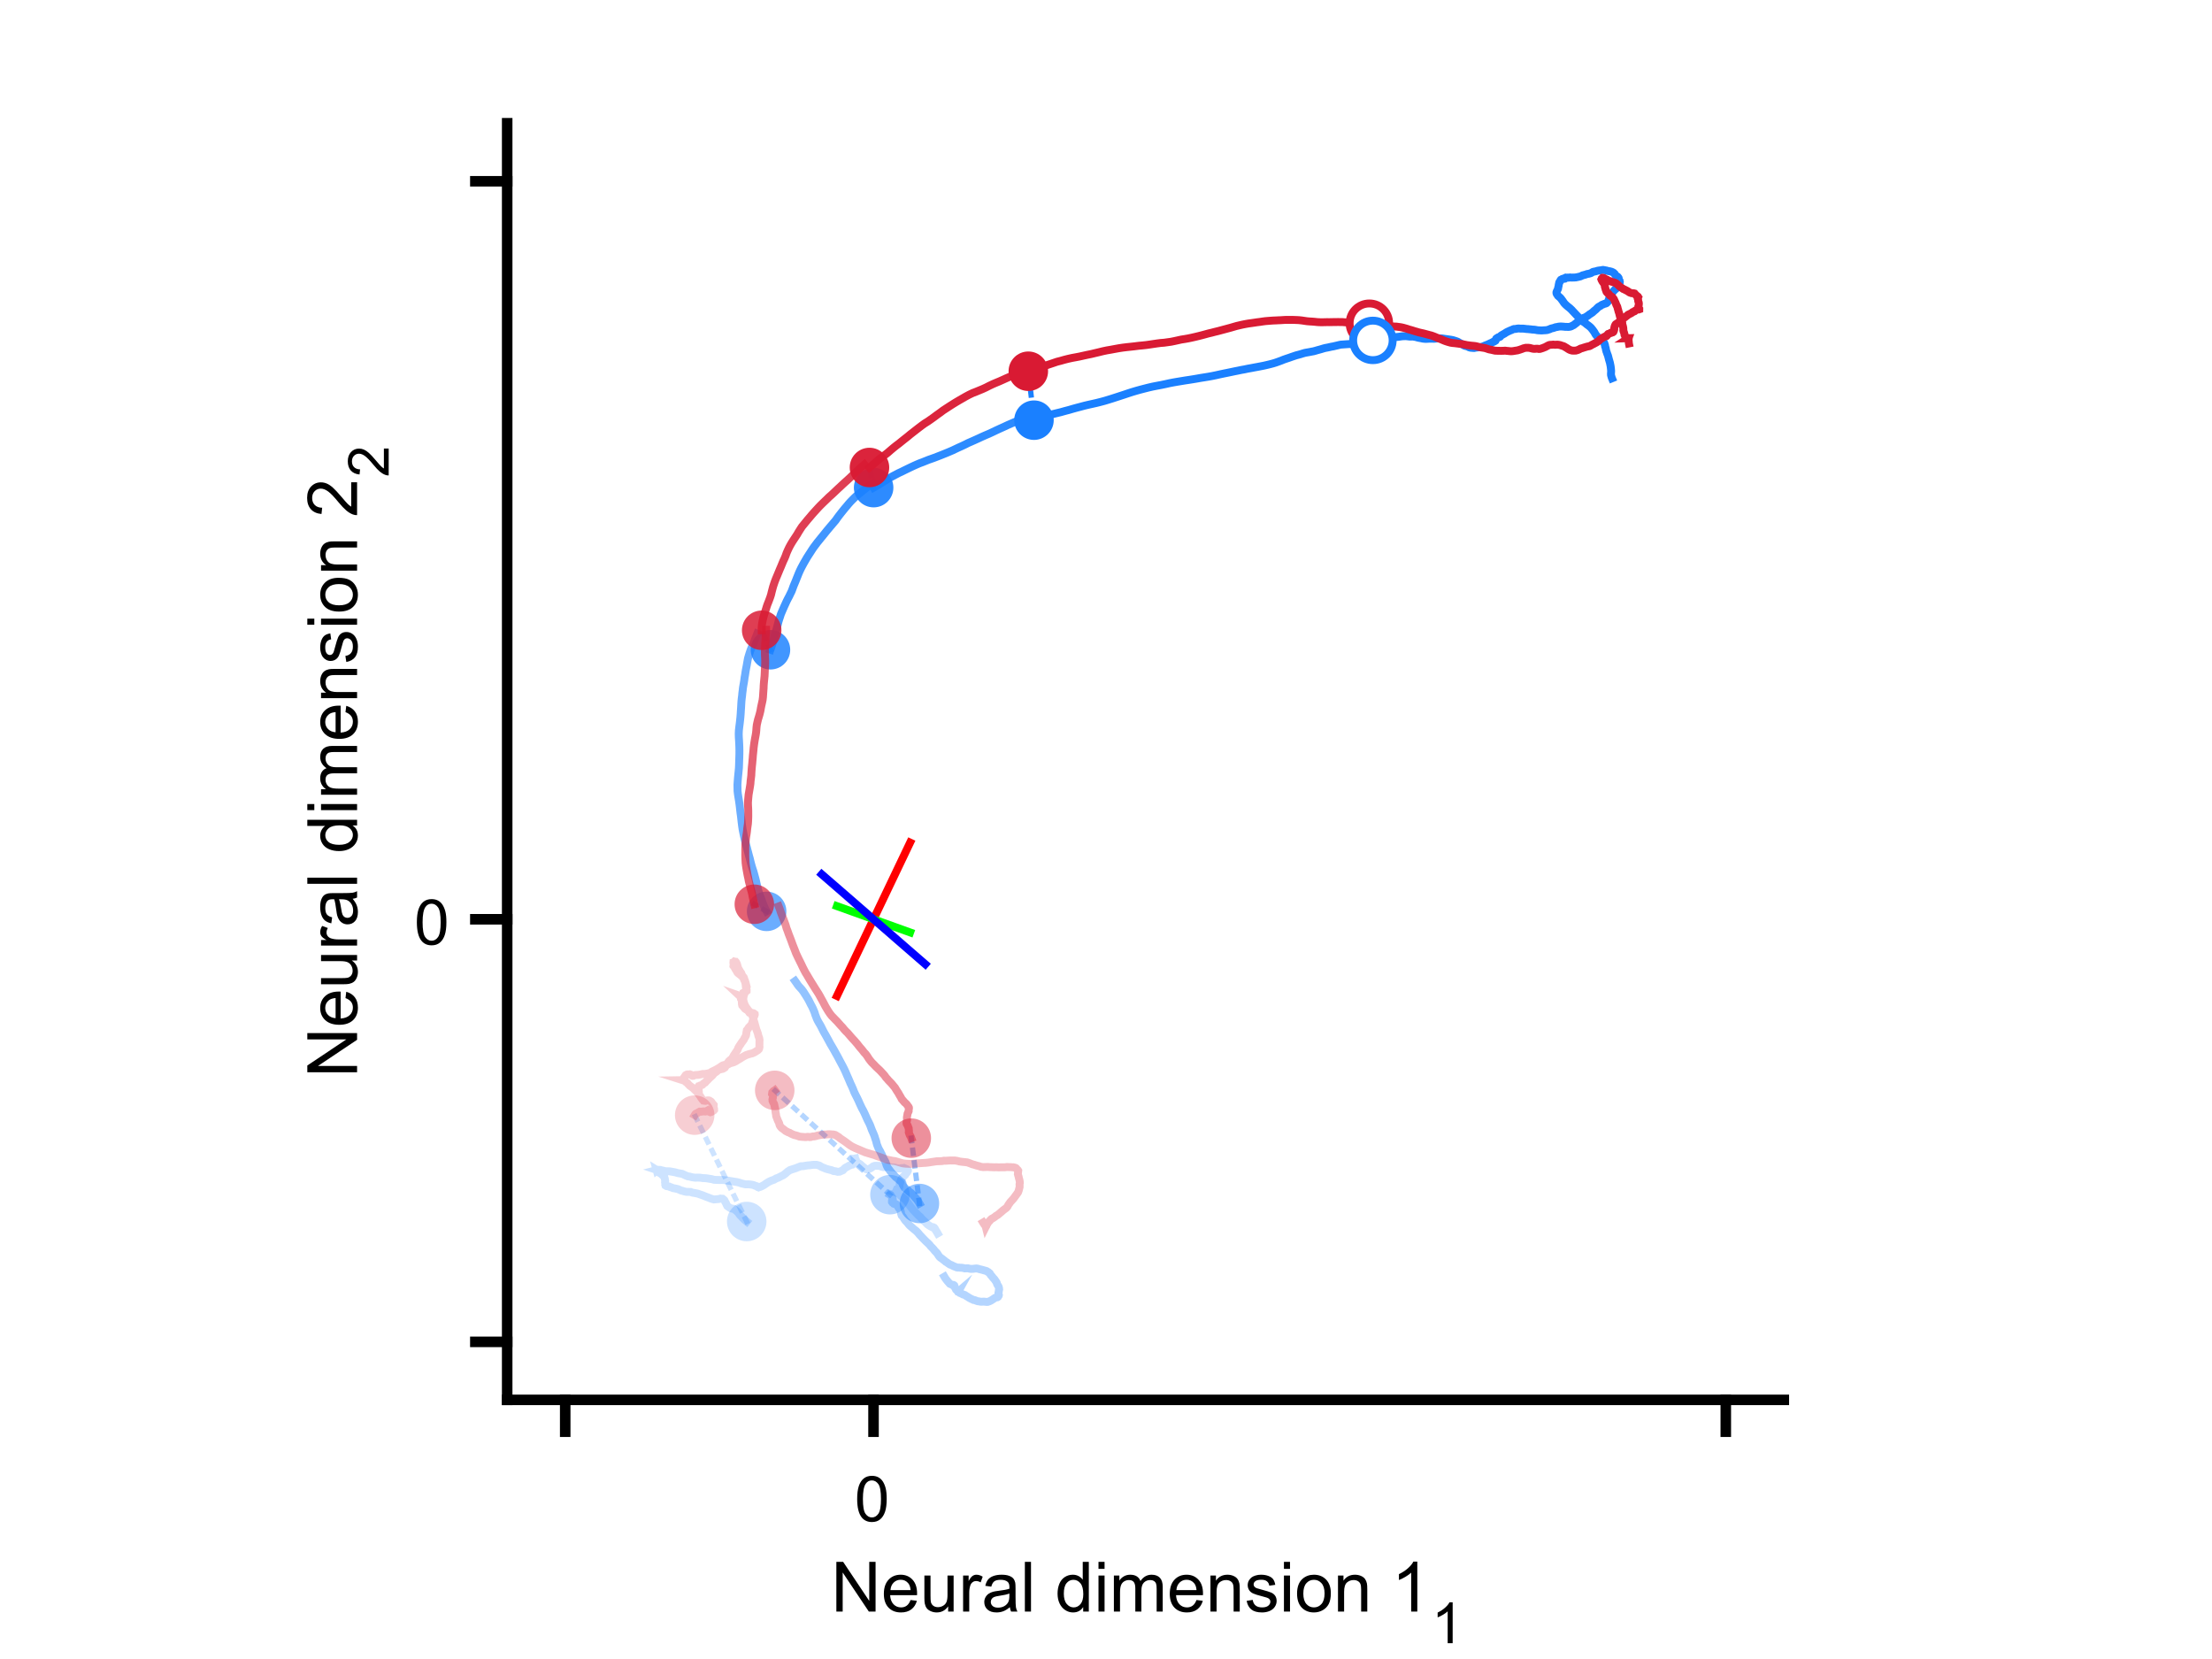 <?xml version="1.0"?>
<!DOCTYPE svg PUBLIC '-//W3C//DTD SVG 1.0//EN'
          'http://www.w3.org/TR/2001/REC-SVG-20010904/DTD/svg10.dtd'>
<svg xmlns:xlink="http://www.w3.org/1999/xlink" style="fill-opacity:1; color-rendering:auto; color-interpolation:auto; text-rendering:auto; stroke:black; stroke-linecap:square; stroke-miterlimit:10; shape-rendering:auto; stroke-opacity:1; fill:black; stroke-dasharray:none; font-weight:normal; stroke-width:1; font-family:'Dialog'; font-style:normal; stroke-linejoin:miter; font-size:12px; stroke-dashoffset:0; image-rendering:auto;" width="700" height="525" xmlns="http://www.w3.org/2000/svg"
><rect width="100%" height="100%" fill="#333333" stroke="none"/><!--Generated by the Batik Graphics2D SVG Generator--><defs id="genericDefs"
  /><g
  ><defs id="defs1"
    ><clipPath clipPathUnits="userSpaceOnUse" id="clipPath1"
      ><path d="M0 0 L700 0 L700 525 L0 525 L0 0 Z"
      /></clipPath
    ></defs
    ><g style="fill:white; stroke:white;"
    ><rect x="0" y="0" width="700" style="clip-path:url(#clipPath1); stroke:none;" height="525"
    /></g
    ><g style="fill:white; text-rendering:optimizeSpeed; color-rendering:optimizeSpeed; image-rendering:optimizeSpeed; shape-rendering:crispEdges; stroke:white; color-interpolation:sRGB;"
    ><rect x="0" width="700" height="525" y="0" style="stroke:none;"
    /></g
    ><g style="fill-opacity:0.216; color-rendering:optimizeQuality; color-interpolation:linearRGB; text-rendering:geometricPrecision; stroke:rgb(26,128,255); stroke-linecap:butt; stroke-miterlimit:1; stroke-opacity:0.216; fill:rgb(26,128,255); stroke-dasharray:1,3; stroke-width:1.667; stroke-linejoin:bevel; image-rendering:optimizeQuality;"
    ><line y2="352.897" style="fill:none;" x1="236.3" x2="219.841" y1="386.558"
      /><line x1="281.628" x2="245.169" y1="378.06" style="fill-opacity:0.326; fill:none; stroke-opacity:0.326;" y2="345.05"
      /><line x1="290.959" x2="288.382" y1="380.85" style="fill-opacity:0.471; fill:none; stroke-opacity:0.471;" y2="360.174"
      /><line x1="242.601" x2="238.712" y1="288.406" style="fill-opacity:0.643; fill:none; stroke-opacity:0.643;" y2="286.156"
      /><line x1="243.819" x2="241.039" y1="205.618" style="fill-opacity:0.828; fill:none; stroke-opacity:0.828;" y2="199.453"
      /><line x1="276.467" x2="275.149" y1="154.312" style="fill-opacity:0.914; fill:none; stroke-opacity:0.914;" y2="147.94"
      /><line x1="327.208" x2="325.419" y1="132.968" style="fill-opacity:1; fill:none; stroke-opacity:1;" y2="117.477"
    /></g
    ><g style="fill:rgb(26,128,255); text-rendering:geometricPrecision; color-rendering:optimizeQuality; image-rendering:optimizeQuality; stroke:rgb(26,128,255); color-interpolation:linearRGB; stroke-width:2.5;"
    ><path d="M510.129 119.72 L510.034 119.485 L509.961 119.214 L509.879 118.948 L509.819 118.683 L509.803 118.332 L509.814 117.992 L509.839 117.671 L509.846 117.345 L509.819 117.04 L509.789 116.701 L509.745 116.351 L509.703 115.972 L509.63 115.591 L509.552 115.219 L509.489 114.891 L509.416 114.599 L509.327 114.327 L509.267 114.088 L509.179 113.843 L509.122 113.576 L509.05 113.33 L508.994 113.076 L508.921 112.823 L508.864 112.58 L508.762 112.312 L508.643 112.02 L508.548 111.735 L508.465 111.471 L508.359 111.23 L508.304 110.984 L508.247 110.797 L508.2 110.634 L508.178 110.408 L508.146 110.199 L508.085 110.016 L508.027 109.851 L507.963 109.697 L507.962 109.567 L507.953 109.433 L507.918 109.26 L507.843 109.121 L507.831 109.005 L507.803 108.885 L507.732 108.723 L507.679 108.552 L507.607 108.403 L507.497 108.254 L507.338 108.11 L507.137 107.965 L506.937 107.805 L506.707 107.654 L506.498 107.539 L506.316 107.391 L506.102 107.239 L505.933 107.044 L505.742 106.828 L505.534 106.577 L505.306 106.291 L505.081 106.022 L504.891 105.762 L504.729 105.463 L504.57 105.178 L504.377 104.877 L504.18 104.628 L504.007 104.367 L503.778 104.099 L503.58 103.835 L503.394 103.652 L503.168 103.429 L502.904 103.217 L502.635 103.001 L502.325 102.784 L502.024 102.553 L501.726 102.284 L501.418 102.064 L501.082 101.856 L500.738 101.578 L500.415 101.279 L500.093 100.981 L499.784 100.687 L499.507 100.381 L499.223 100.036 L498.891 99.705 L498.611 99.409 L498.334 99.113 L498.003 98.758 L497.691 98.433 L497.397 98.094 L497.067 97.783 L496.748 97.488 L496.414 97.22 L496.102 96.979 L495.791 96.71 L495.512 96.462 L495.254 96.202 L495.031 95.958 L494.852 95.714 L494.673 95.45 L494.504 95.192 L494.309 94.944 L494.139 94.702 L493.954 94.466 L493.763 94.247 L493.573 94.075 L493.389 93.927 L493.252 93.782 L493.127 93.684 L493.012 93.585 L492.942 93.461 L492.877 93.358 L492.805 93.251 L492.743 93.157 L492.659 93.044 L492.616 92.912 L492.56 92.781 L492.543 92.631 L492.552 92.497 L492.601 92.354 L492.647 92.204 L492.722 92.051 L492.79 91.912 L492.871 91.748 L492.947 91.586 L493.04 91.402 L493.082 91.224 L493.091 91.034 L493.136 90.856 L493.185 90.669 L493.228 90.5 L493.252 90.317 L493.267 90.124 L493.315 89.917 L493.371 89.762 L493.415 89.574 L493.413 89.454 L493.461 89.344 L493.52 89.211 L493.594 89.136 L493.673 89.082 L493.726 88.999 L493.796 88.889 L493.834 88.79 L493.85 88.66 L493.937 88.537 L494.072 88.468 L494.264 88.383 L494.429 88.264 L494.584 88.214 L494.741 88.207 L494.871 88.221 L495.026 88.223 L495.169 88.197 L495.244 88.128 L495.28 88.044 L495.345 87.954 L495.413 87.877 L495.506 87.841 L495.643 87.862 L495.728 87.882 L495.79 87.908 L495.872 87.902 L495.964 87.9 L496.055 87.855 L496.155 87.84 L496.278 87.851 L496.385 87.842 L496.494 87.837 L496.581 87.833 L496.668 87.843 L496.762 87.825 L496.873 87.797 L497.03 87.815 L497.201 87.831 L497.394 87.84 L497.584 87.838 L497.774 87.826 L497.966 87.829 L498.171 87.826 L498.344 87.817 L498.519 87.795 L498.696 87.793 L498.88 87.748 L499.085 87.711 L499.278 87.667 L499.523 87.617 L499.809 87.55 L500.092 87.476 L500.323 87.381 L500.574 87.263 L500.807 87.138 L501.094 87.073 L501.378 86.99 L501.634 86.932 L501.9 86.844 L502.171 86.735 L502.459 86.676 L502.778 86.631 L503.106 86.541 L503.433 86.43 L503.752 86.26 L504.034 86.081 L504.363 85.974 L504.722 85.918 L505.058 85.834 L505.365 85.743 L505.649 85.66 L505.978 85.608 L506.278 85.569 L506.572 85.535 L506.835 85.495 L507.059 85.438 L507.322 85.414 L507.625 85.475 L507.923 85.519 L508.189 85.584 L508.425 85.614 L508.616 85.681 L508.844 85.762 L509.09 85.805 L509.355 85.829 L509.562 85.876 L509.745 85.931 L509.945 85.982 L510.152 86.064 L510.323 86.145 L510.48 86.256 L510.629 86.323 L510.703 86.402 L510.765 86.483 L510.86 86.585 L510.962 86.649 L511.003 86.727 L511.05 86.831 L511.124 86.976 L511.249 87.091 L511.375 87.193 L511.507 87.314 L511.623 87.383 L511.723 87.44 L511.804 87.498 L511.902 87.565 L512.011 87.682 L512.082 87.774 L512.139 87.847 L512.184 87.909 L512.222 87.971 L512.249 88.064 L512.243 88.139 L512.199 88.22 L512.182 88.282 L512.206 88.361 L512.26 88.442 L512.313 88.492 L512.388 88.515 L512.433 88.529 L512.452 88.52 L512.448 88.501 L512.454 88.52 L512.463 88.561 L512.453 88.6 L512.467 88.688 L512.484 88.766 L512.484 88.845 L512.539 88.978 L512.545 89.155 L512.57 89.336 L512.569 89.509 L512.519 89.65 L512.443 89.763 L512.329 89.844 L512.265 89.935 L512.252 90.051 L512.206 90.108 L512.194 90.19 L512.147 90.332 L512.073 90.477 L511.997 90.596 L511.904 90.721 L511.787 90.822 L511.695 90.971 L511.594 91.143 L511.475 91.287 L511.318 91.451 L511.084 91.6 L510.909 91.799 L510.713 92.013 L510.515 92.228 L510.324 92.452 L510.194 92.689 L510.047 92.92 L509.871 93.16 L509.713 93.398 L509.591 93.633 L509.472 93.857 L509.366 94.072 L509.258 94.274 L509.192 94.53 L509.131 94.773 L509.037 95.009 L508.93 95.239 L508.828 95.438 L508.696 95.62 L508.563 95.771 L508.4 95.931 L508.207 96.021 L508.01 96.087 L507.752 96.135 L507.527 96.234 L507.303 96.338 L507.097 96.395 L506.907 96.49 L506.741 96.599 L506.566 96.716 L506.394 96.847 L506.162 96.954 L505.947 97.07 L505.77 97.192 L505.624 97.35 L505.463 97.481 L505.337 97.613 L505.22 97.748 L505.127 97.834 L505.032 97.928 L504.907 98.035 L504.781 98.14 L504.634 98.256 L504.517 98.331 L504.384 98.475 L504.24 98.579 L504.12 98.712 L503.925 98.893 L503.729 99.01 L503.533 99.164 L503.337 99.293 L503.139 99.401 L502.957 99.516 L502.804 99.647 L502.651 99.781 L502.483 99.9 L502.326 99.993 L502.151 100.097 L502 100.228 L501.794 100.343 L501.568 100.441 L501.309 100.537 L501.041 100.628 L500.782 100.742 L500.542 100.886 L500.29 101.038 L500.054 101.203 L499.848 101.385 L499.592 101.594 L499.317 101.822 L499.071 102.022 L498.882 102.191 L498.709 102.328 L498.496 102.47 L498.325 102.619 L498.144 102.757 L497.939 102.906 L497.702 103.008 L497.484 103.115 L497.312 103.231 L497.108 103.309 L496.911 103.37 L496.679 103.41 L496.404 103.452 L496.109 103.447 L495.806 103.437 L495.533 103.436 L495.276 103.426 L494.968 103.39 L494.591 103.354 L494.276 103.336 L493.982 103.32 L493.715 103.327 L493.423 103.346 L493.114 103.389 L492.843 103.461 L492.559 103.507 L492.283 103.551 L492.022 103.644 L491.772 103.735 L491.515 103.816 L491.252 103.87 L490.969 103.939 L490.695 104.031 L490.462 104.164 L490.178 104.257 L489.904 104.346 L489.628 104.439 L489.28 104.48 L488.927 104.514 L488.525 104.529 L488.118 104.563 L487.681 104.572 L487.253 104.545 L486.866 104.528 L486.47 104.489 L486.066 104.405 L485.631 104.339 L485.227 104.304 L484.875 104.297 L484.533 104.238 L484.222 104.215 L483.899 104.181 L483.532 104.138 L483.165 104.127 L482.789 104.082 L482.37 104.03 L481.942 103.986 L481.549 103.998 L481.134 103.989 L480.748 103.963 L480.394 103.963 L480.063 104.003 L479.745 104.074 L479.42 104.107 L479.103 104.122 L478.799 104.221 L478.538 104.347 L478.274 104.465 L477.949 104.576 L477.647 104.726 L477.369 104.844 L477.071 104.978 L476.788 105.126 L476.522 105.295 L476.276 105.45 L476.035 105.615 L475.781 105.736 L475.562 105.861 L475.384 105.973 L475.195 106.078 L475.023 106.202 L474.914 106.297 L474.842 106.387 L474.781 106.446 L474.724 106.529 L474.611 106.589 L474.544 106.649 L474.424 106.693 L474.286 106.697 L474.161 106.723 L474.058 106.783 L473.961 106.885 L473.857 106.942 L473.722 106.988 L473.627 107.057 L473.547 107.102 L473.474 107.178 L473.42 107.292 L473.404 107.399 L473.39 107.499 L473.381 107.56 L473.367 107.599 L473.302 107.696 L473.245 107.817 L473.113 107.91 L472.965 108.003 L472.857 108.064 L472.768 108.058 L472.66 108.092 L472.547 108.175 L472.404 108.252 L472.22 108.344 L472.081 108.419 L471.921 108.511 L471.72 108.58 L471.519 108.668 L471.307 108.778 L471.123 108.869 L470.892 108.968 L470.651 109.074 L470.388 109.176 L470.171 109.249 L469.979 109.338 L469.801 109.401 L469.604 109.51 L469.356 109.596 L469.116 109.689 L468.865 109.754 L468.601 109.819 L468.335 109.882 L468.037 109.883 L467.749 109.918 L467.434 109.972 L467.125 110.001 L466.842 110.042 L466.572 110.109 L466.283 110.112 L466.006 110.096 L465.748 110.067 L465.56 110.055 L465.377 110.034 L465.138 109.978 L464.857 109.879 L464.582 109.733 L464.319 109.627 L464.021 109.531 L463.663 109.464 L463.339 109.334 L463.055 109.159 L462.783 108.976 L462.481 108.832 L462.195 108.662 L461.966 108.541 L461.742 108.396 L461.541 108.281 L461.322 108.158 L461.115 108.067 L460.913 107.997 L460.678 107.912 L460.417 107.832 L460.16 107.751 L459.853 107.655 L459.53 107.587 L459.183 107.516 L458.825 107.464 L458.466 107.408 L458.092 107.353 L457.725 107.304 L457.39 107.259 L457.056 107.216 L456.739 107.161 L456.414 107.117 L456.068 107.097 L455.713 107.079 L455.328 107.054 L454.952 107.086 L454.553 107.125 L454.174 107.17 L453.734 107.204 L453.275 107.18 L452.854 107.181 L452.459 107.188 L452.039 107.196 L451.598 107.229 L451.136 107.238 L450.675 107.206 L450.233 107.154 L449.806 107.056 L449.342 106.968 L448.95 106.903 L448.539 106.801 L448.116 106.681 L447.719 106.597 L447.326 106.535 L446.98 106.497 L446.598 106.515 L446.192 106.521 L445.766 106.475 L445.304 106.418 L444.844 106.378 L444.348 106.398 L443.896 106.408 L443.46 106.457 L442.995 106.525 L442.525 106.588 L442.047 106.634 L441.536 106.704 L441.018 106.787 L440.5 106.834 L440.007 106.903 L439.445 107.004 L438.865 107.103 L438.318 107.185 L437.744 107.247 L437.214 107.279 L436.676 107.329 L436.109 107.412 L435.575 107.511 L435.025 107.625 L434.462 107.722 L433.905 107.794 L433.352 107.884 L432.783 107.985 L432.208 108.099 L431.633 108.21 L431.104 108.308 L430.589 108.357 L430.073 108.429 L429.567 108.529 L429.052 108.67 L428.482 108.731 L427.95 108.804 L427.379 108.884 L426.793 108.889 L426.219 108.927 L425.627 108.968 L424.976 109.015 L424.349 109.057 L423.783 109.169 L423.198 109.316 L422.551 109.463 L421.952 109.608 L421.328 109.713 L420.681 109.86 L420.04 109.996 L419.441 110.103 L418.829 110.263 L418.21 110.454 L417.593 110.631 L416.963 110.799 L416.35 110.98 L415.7 111.159 L415.046 111.277 L414.347 111.416 L413.646 111.536 L412.94 111.667 L412.214 111.875 L411.549 112.088 L410.86 112.273 L410.176 112.452 L409.485 112.686 L408.736 112.935 L407.922 113.228 L407.105 113.496 L406.253 113.79 L405.441 114.122 L404.588 114.435 L403.745 114.734 L402.877 115.001 L401.983 115.239 L401.024 115.471 L400.041 115.698 L399.004 115.902 L397.948 116.106 L396.926 116.291 L395.92 116.486 L394.856 116.674 L393.815 116.893 L392.774 117.078 L391.731 117.297 L390.661 117.507 L389.589 117.736 L388.46 117.968 L387.292 118.204 L386.131 118.447 L384.904 118.721 L383.654 118.98 L382.406 119.206 L381.197 119.401 L379.976 119.595 L378.78 119.808 L377.582 120.008 L376.36 120.204 L375.104 120.389 L373.883 120.591 L372.623 120.797 L371.355 121.017 L370.087 121.261 L368.811 121.547 L367.496 121.819 L366.149 122.071 L364.796 122.336 L363.448 122.645 L362.139 122.978 L360.834 123.317 L359.558 123.671 L358.296 124.048 L357.039 124.449 L355.78 124.876 L354.533 125.282 L353.299 125.683 L352.06 126.084 L350.807 126.475 L349.537 126.858 L348.284 127.192 L347.014 127.513 L345.733 127.8 L344.452 128.084 L343.195 128.381 L341.958 128.714 L340.73 129.034 L339.491 129.376 L338.26 129.737 L336.992 130.068 L335.73 130.423 L334.476 130.726 L333.222 131.033 L331.973 131.384 L330.731 131.773 L329.512 132.162 L328.353 132.554 L327.208 132.968" style="fill:none; fill-rule:evenodd;"
      /><path d="M324.649 132.139 L323.468 132.59 L322.267 133.08 L321.089 133.566 L319.942 134.055 L318.776 134.567 L317.614 135.112 L316.423 135.646 L315.242 136.193 L314.114 136.732 L312.995 137.249 L311.888 137.721 L310.756 138.218 L309.648 138.736 L308.56 139.226 L307.453 139.72 L306.361 140.197 L305.346 140.709 L304.339 141.181 L303.32 141.636 L302.352 142.093 L301.428 142.535 L300.492 142.934 L299.549 143.33 L298.62 143.705 L297.7 144.074 L296.746 144.444 L295.796 144.81 L294.828 145.16 L293.853 145.5 L292.903 145.881 L291.944 146.265 L290.992 146.616 L290.063 147.014 L289.128 147.431 L288.202 147.864 L287.245 148.326 L286.274 148.795 L285.338 149.266 L284.393 149.7 L283.467 150.185 L282.495 150.692 L281.557 151.213 L280.675 151.761 L279.795 152.314 L278.941 152.828 L278.119 153.348 L277.305 153.831 L276.467 154.312" style="fill:none; fill-opacity:0.914; fill-rule:evenodd; stroke-opacity:0.914;"
      /><path d="M276.327 152.852 L275.509 153.393 L274.733 153.978 L273.933 154.566 L273.189 155.163 L272.489 155.751 L271.788 156.305 L271.08 156.882 L270.396 157.522 L269.742 158.17 L269.103 158.824 L268.5 159.508 L267.919 160.211 L267.327 160.9 L266.746 161.617 L266.181 162.325 L265.594 163.074 L265.01 163.851 L264.464 164.633 L263.89 165.316 L263.32 165.987 L262.75 166.65 L262.199 167.316 L261.639 167.978 L261.074 168.685 L260.484 169.415 L259.878 170.153 L259.272 170.907 L258.66 171.651 L258.08 172.433 L257.499 173.196 L256.936 174.034 L256.408 174.864 L255.883 175.665 L255.373 176.463 L254.915 177.264 L254.446 178.066 L253.997 178.886 L253.581 179.668 L253.176 180.493 L252.801 181.335 L252.465 182.171 L252.12 183.017 L251.781 183.887 L251.418 184.748 L251.088 185.54 L250.81 186.327 L250.51 187.117 L250.131 187.886 L249.756 188.672 L249.341 189.443 L248.928 190.258 L248.56 191.072 L248.172 191.911 L247.812 192.736 L247.449 193.573 L247.103 194.392 L246.833 195.249 L246.544 196.086 L246.302 196.93 L246.081 197.779 L245.856 198.659 L245.621 199.487 L245.4 200.314 L245.194 201.087 L244.97 201.881 L244.743 202.705 L244.519 203.505 L244.28 204.229 L244.061 204.934 L243.819 205.618" style="fill:none; fill-opacity:0.828; fill-rule:evenodd; stroke-opacity:0.828;"
      /><path d="M239.642 200.509 L239.406 201.103 L239.169 201.719 L238.92 202.31 L238.722 202.913 L238.509 203.472 L238.263 204.045 L238.003 204.614 L237.749 205.16 L237.533 205.711 L237.315 206.332 L237.106 206.964 L236.907 207.632 L236.704 208.331 L236.571 209.043 L236.44 209.775 L236.308 210.554 L236.155 211.333 L236.017 212.052 L235.893 212.809 L235.777 213.605 L235.627 214.423 L235.518 215.296 L235.381 216.12 L235.242 216.903 L235.108 217.695 L235.02 218.537 L234.917 219.301 L234.838 220.164 L234.723 221.056 L234.633 221.953 L234.573 222.909 L234.522 223.875 L234.451 224.872 L234.391 225.876 L234.308 226.927 L234.203 227.954 L234.086 228.971 L233.95 230.035 L233.824 231.135 L233.775 232.242 L233.807 233.326 L233.875 234.407 L233.931 235.447 L233.972 236.479 L233.99 237.495 L233.984 238.586 L233.954 239.652 L233.915 240.774 L233.883 241.86 L233.839 243.001 L233.73 244.133 L233.614 245.264 L233.517 246.298 L233.437 247.31 L233.37 248.285 L233.384 249.258 L233.402 250.315 L233.525 251.362 L233.687 252.384 L233.858 253.412 L233.997 254.405 L234.125 255.388 L234.228 256.35 L234.347 257.365 L234.487 258.343 L234.603 259.389 L234.719 260.421 L234.853 261.468 L235.002 262.463 L235.191 263.426 L235.385 264.373 L235.611 265.357 L235.838 266.274 L236.061 267.132 L236.298 268.012 L236.524 268.904 L236.774 269.854 L237.011 270.765 L237.268 271.65 L237.472 272.507 L237.687 273.342 L237.917 274.173 L238.166 274.963 L238.444 275.804 L238.668 276.603 L238.884 277.403 L239.096 278.188 L239.275 278.921 L239.436 279.667 L239.607 280.401 L239.807 281.101 L239.967 281.793 L240.182 282.473 L240.411 283.21 L240.702 283.941 L240.996 284.674 L241.246 285.43 L241.55 286.221 L241.884 287.003 L242.219 287.727 L242.601 288.406" style="fill:none; fill-opacity:0.643; fill-rule:evenodd; stroke-opacity:0.643;"
      /><path d="M251.618 310.461 L252.016 311.012 L252.391 311.579 L252.788 312.101 L253.285 312.63 L253.778 313.189 L254.279 313.87 L254.741 314.601 L255.144 315.236 L255.544 315.879 L255.926 316.534 L256.248 317.173 L256.576 317.842 L256.926 318.477 L257.233 319.105 L257.517 319.775 L257.8 320.462 L257.99 321.123 L258.261 321.812 L258.512 322.459 L258.801 323.056 L259.157 323.687 L259.566 324.366 L259.942 325.064 L260.296 325.789 L260.674 326.528 L261.098 327.272 L261.501 327.979 L261.859 328.632 L262.282 329.403 L262.695 330.186 L263.168 330.984 L263.618 331.753 L264.055 332.52 L264.476 333.291 L264.919 334.074 L265.353 334.88 L265.756 335.661 L266.213 336.51 L266.68 337.383 L267.137 338.276 L267.605 339.283 L267.994 340.2 L268.394 341.102 L268.767 341.974 L269.125 342.832 L269.543 343.706 L269.946 344.642 L270.315 345.577 L270.732 346.45 L271.204 347.356 L271.63 348.244 L272.005 349.099 L272.397 349.949 L272.767 350.718 L273.211 351.522 L273.596 352.317 L273.961 353.131 L274.273 353.846 L274.591 354.529 L274.924 355.175 L275.212 355.769 L275.454 356.342 L275.658 356.906 L275.866 357.469 L276.115 358.053 L276.369 358.622 L276.596 359.162 L276.772 359.625 L276.918 360.113 L277.104 360.667 L277.277 361.185 L277.382 361.672 L277.54 362.246 L277.741 362.743 L277.941 363.253 L278.167 363.713 L278.433 364.169 L278.645 364.559 L278.827 364.97 L279.036 365.332 L279.182 365.714 L279.34 366.05 L279.498 366.4 L279.651 366.706 L279.833 366.993 L280.004 367.308 L280.211 367.698 L280.38 368.159 L280.507 368.61 L280.675 369.023 L280.89 369.439 L281.135 369.797 L281.375 370.094 L281.615 370.408 L281.793 370.687 L282.041 370.959 L282.238 371.212 L282.488 371.488 L282.704 371.705 L282.921 371.884 L283.095 372.125 L283.332 372.346 L283.495 372.536 L283.683 372.667 L283.909 372.845 L284.1 373.026 L284.316 373.217 L284.522 373.422 L284.834 373.686 L285.094 373.885 L285.319 374.055 L285.489 374.198 L285.595 374.387 L285.639 374.575 L285.643 374.781 L285.749 375.014 L285.845 375.198 L285.954 375.382 L286.088 375.604 L286.245 375.814 L286.493 376.085 L286.726 376.292 L286.957 376.407 L287.142 376.478 L287.28 376.582 L287.355 376.737 L287.448 376.848 L287.514 376.909 L287.587 376.944 L287.688 377.064 L287.861 377.209 L288.071 377.336 L288.317 377.515 L288.517 377.731 L288.702 377.941 L288.914 378.164 L289.13 378.412 L289.334 378.632 L289.569 378.894 L289.796 379.19 L290.052 379.457 L290.263 379.725 L290.455 379.991 L290.644 380.27 L290.778 380.524 L290.959 380.85" style="fill:none; fill-opacity:0.471; fill-rule:evenodd; stroke-opacity:0.471;"
      /><path d="M298.854 404.024 L299.117 404.472 L299.356 404.795 L299.579 405.093 L299.823 405.397 L300.07 405.679 L300.351 406.009 L300.601 406.28 L300.838 406.381 L301.078 406.474 L301.331 406.627 L301.477 406.594 L301.671 406.606 L301.866 406.683 L301.993 406.792 L302.058 406.966 L302.048 407.106 L302.126 407.23 L302.215 407.47 L302.308 407.663 L302.461 407.884 L302.565 408.045 L302.672 408.187 L302.873 408.313 L303.008 408.472 L303.086 408.566 L303.111 408.636 L303.163 408.749 L303.193 408.808 L303.217 408.816 L303.214 408.796 L303.236 408.756 L303.214 408.775 L303.268 408.83 L303.313 408.907 L303.36 409.032 L303.347 409.032 L303.447 409.049 L303.56 409.061 L303.672 409.137 L303.827 409.182 L304.008 409.209 L304.226 409.354 L304.462 409.477 L304.743 409.635 L305.054 409.717 L305.323 409.812 L305.589 409.989 L305.885 410.193 L306.276 410.413 L306.693 410.697 L307.045 410.883 L307.392 411.06 L307.745 411.216 L308.081 411.387 L308.48 411.438 L308.764 411.55 L309.053 411.671 L309.4 411.779 L309.754 411.819 L310.149 411.905 L310.558 411.939 L310.888 411.928 L311.319 411.904 L311.783 411.95 L312.236 412.002 L312.593 411.977 L312.94 411.852 L313.318 411.71 L313.708 411.497 L314.076 411.258 L314.411 411.037 L314.715 410.836 L314.914 410.693 L315.118 410.626 L315.367 410.57 L315.603 410.53 L315.82 410.392 L315.96 410.152 L316.065 409.998 L316.104 409.821 L316.079 409.667 L316.026 409.5 L315.967 409.313 L315.971 409.054 L316.023 408.884 L316.08 408.69 L316.072 408.491 L316.102 408.264 L316.182 408.053 L316.149 407.672 L316.084 407.37 L315.979 407.095 L315.846 406.875 L315.654 406.573 L315.508 406.267 L315.419 405.935 L315.204 405.586 L314.954 405.202 L314.689 404.83 L314.449 404.562 L314.246 404.365 L314.06 404.11 L313.878 403.882 L313.704 403.671 L313.552 403.515 L313.347 403.202 L313.206 402.938 L312.991 402.772 L312.782 402.593 L312.651 402.542 L312.527 402.455 L312.342 402.313 L312.116 402.207 L311.838 402.127 L311.486 402.033 L311.054 401.906 L310.547 401.776 L309.98 401.641 L309.476 401.477 L308.981 401.412 L308.465 401.453 L307.916 401.525 L307.328 401.549 L306.822 401.492 L306.312 401.358 L305.788 401.375 L305.29 401.389 L304.829 401.263 L304.377 401.189 L303.964 401.182 L303.461 401.127 L303.012 401.134 L302.681 401.051 L302.319 400.902 L301.958 400.766 L301.515 400.549 L301.071 400.327 L300.679 400.2 L300.312 399.972 L299.967 399.728 L299.646 399.479 L299.325 399.32 L299.032 399.058 L298.732 398.817 L298.463 398.618 L298.24 398.429 L297.92 398.186 L297.576 397.965 L297.28 397.674 L297.046 397.363 L296.775 396.937 L296.491 396.514 L296.142 396.156 L295.755 395.744 L295.418 395.305 L295.022 394.889 L294.591 394.471 L294.15 393.907 L293.667 393.417 L293.124 392.93 L292.547 392.351 L291.988 391.776 L291.501 391.252 L290.995 390.729 L290.622 390.258 L290.213 389.809 L289.852 389.469 L289.44 389.157 L289.064 388.854 L288.654 388.473 L288.259 388.146 L287.845 387.779 L287.499 387.386 L287.221 387.016 L286.91 386.667 L286.529 386.289 L286.31 385.978 L286.07 385.633 L285.887 385.289 L285.658 384.988 L285.333 384.636 L285.214 384.254 L285.121 383.93 L285.086 383.538 L284.993 383.167 L284.898 382.899 L284.807 382.728 L284.718 382.607 L284.515 382.418 L284.305 382.085 L284.077 381.683 L283.906 381.391 L283.706 381.156 L283.547 381.069 L283.382 380.993 L283.178 380.984 L283.003 380.982 L282.834 380.922 L282.643 380.716 L282.447 380.601 L282.271 380.358 L282.263 380.146 L282.274 379.942 L282.36 379.753 L282.418 379.55 L282.508 379.427 L282.484 379.204 L282.3 378.889 L282.123 378.64 L281.976 378.404 L281.846 378.184 L281.628 378.06" style="fill:none; fill-opacity:0.326; fill-rule:evenodd; stroke-opacity:0.326;"
      /><path d="M296.727 390.31 L296.515 389.942 L296.32 389.61 L296.094 389.301 L295.958 388.98 L295.795 388.718 L295.622 388.511 L295.343 388.373 L295.083 388.392 L294.734 388.22 L294.356 388.026 L294.053 387.841 L293.594 387.522 L293.204 387.158 L292.846 386.752 L292.478 386.432 L292.085 386.057 L291.663 385.68 L291.236 385.115 L290.658 384.643 L290.137 384.095 L289.53 383.476 L288.921 382.803 L288.463 382.236 L287.994 381.633 L287.49 380.907 L287.108 380.336 L286.743 379.871 L286.336 379.483 L285.808 379.037 L285.392 378.663 L285.049 378.423 L284.783 378.044 L284.404 377.713 L284.103 377.455 L283.925 377.372 L283.667 377.455 L283.606 377.436 L283.753 377.38 L283.876 377.402 L283.902 377.421 L283.817 377.296 L283.773 377.171 L283.822 377.049 L283.721 376.815 L283.709 376.655 L283.796 376.456 L283.908 376.452 L283.985 376.367 L284.201 376.304 L284.358 376.228 L284.424 376.212 L284.505 375.998 L284.528 375.723 L284.656 375.454 L284.661 374.99 L284.79 374.473 L284.984 373.871 L285.181 373.288 L285.479 372.881 L285.706 372.524 L286.055 372.145 L286.461 371.783 L286.626 371.424 L286.99 371.075 L287.121 370.86 L287.253 370.643 L287.315 370.464 L287.299 370.338 L287.146 370.148 L286.938 369.992 L286.606 369.86 L286.352 369.738 L286.074 369.611 L285.891 369.649 L285.67 369.656 L285.215 369.675 L284.763 369.786 L284.255 369.754 L283.846 369.721 L283.33 369.539 L282.813 369.447 L282.346 369.44 L281.74 369.351 L281.231 369.181 L280.909 369.156 L280.557 369.257 L280.072 369.297 L279.591 369.353 L278.988 369.199 L278.243 368.949 L277.72 368.926 L277.282 368.902 L276.76 368.944 L276.33 369.103 L275.997 369.337 L275.58 369.651 L275.217 369.827 L274.934 369.954 L274.509 370.065 L274.064 369.984 L273.689 369.728 L273.355 369.415 L273.012 369.17 L272.593 368.769 L272.219 368.449 L271.829 368.2 L271.349 368.021 L271.138 367.824 L270.971 367.425 L270.849 366.981 L270.628 366.631 L270.498 366.15 L270.384 365.815 L270.424 365.561 L270.388 365.414 L270.426 365.623 L270.495 365.849 L270.437 366.186 L270.412 366.486 L270.508 366.95 L270.454 367.491 L270.351 367.925 L270.097 368.254 L269.755 368.54 L269.537 368.555 L269.359 368.592 L269.206 368.696 L268.997 368.781 L268.673 368.899 L268.283 369.144 L267.845 369.374 L267.481 369.58 L267.129 369.911 L266.738 370.332 L266.379 370.487 L266.06 370.626 L265.68 370.784 L265.097 370.824 L264.413 370.652 L263.779 370.585 L263.152 370.313 L262.7 370.211 L262.199 370.081 L261.648 369.936 L261.217 369.791 L260.757 369.6 L260.446 369.479 L260.101 369.332 L259.718 369.114 L259.329 368.877 L258.901 368.745 L258.401 368.611 L257.644 368.602 L256.983 368.645 L256.286 368.748 L255.623 368.788 L254.907 368.903 L254.156 369.042 L253.42 369.068 L252.592 369.374 L251.77 369.697 L250.894 369.982 L249.989 370.277 L249.242 370.777 L248.491 371.435 L247.817 371.919 L247.078 372.274 L246.328 372.67 L245.616 372.925 L244.933 373.332 L244.227 373.575 L243.537 373.87 L242.872 374.25 L242.302 374.625 L241.772 375.002 L241.21 375.306 L240.664 375.57 L240.215 375.668 L240.033 375.756 L239.811 375.67 L239.651 375.527 L239.458 375.377 L239.237 375.322 L238.923 375.228 L238.595 375.064 L238.131 374.943 L237.508 374.842 L236.753 374.777 L235.936 374.795 L235.264 374.648 L234.532 374.467 L233.949 374.252 L233.118 374.057 L232.257 373.926 L231.276 373.758 L230.33 373.617 L229.451 373.488 L228.67 373.411 L227.96 373.421 L227.222 373.403 L226.535 373.389 L225.932 373.346 L225.238 373.145 L224.542 373.038 L223.806 372.909 L223.104 372.839 L222.366 372.807 L221.572 372.687 L220.769 372.661 L219.954 372.683 L219.224 372.578 L218.775 372.492 L218.22 372.325 L217.714 372.272 L217.054 372.023 L216.458 371.729 L215.856 371.463 L215.204 371.353 L214.514 371.233 L213.656 370.987 L212.729 370.814 L211.895 370.675 L211.12 370.668 L210.518 370.623 L209.917 370.468 L209.438 370.377 L209.064 370.249 L208.797 370.21 L208.438 370.212 L208.187 370.184 L208.057 370.226 L207.93 370.258 L208.015 370.287 L208.009 370.26 L207.936 370.232 L207.851 370.307 L207.804 370.348 L207.766 370.209 L207.78 370.218 L207.865 370.318 L207.964 370.334 L208.194 370.509 L208.362 370.814 L208.666 371.152 L209.198 371.446 L209.621 371.865 L209.975 372.156 L210.219 372.456 L210.258 372.665 L210.37 372.961 L210.447 373.375 L210.502 373.737 L210.457 374.139 L210.548 374.645 L210.52 374.941 L210.585 375.144 L210.915 375.342 L211.377 375.43 L211.772 375.481 L212.112 375.675 L212.506 375.766 L212.986 375.996 L213.475 376.065 L213.988 376.181 L214.508 376.288 L215.042 376.527 L215.552 376.75 L216.089 376.869 L216.528 377.025 L217.205 377.168 L217.877 377.183 L218.525 377.197 L219.124 377.421 L219.843 377.541 L220.744 377.712 L221.554 377.995 L222.426 378.292 L223.241 378.632 L224.113 378.955 L225.047 379.325 L225.931 379.577 L226.771 379.5 L227.482 379.437 L228.023 379.295 L228.407 379.344 L228.673 379.352 L229.011 379.626 L229.27 379.88 L229.501 380.357 L229.763 380.81 L229.936 381.223 L230.153 381.642 L230.525 381.915 L230.847 382.147 L231.232 382.356 L231.715 382.478 L232.219 382.543 L232.708 382.936 L233.238 383.351 L233.721 383.887 L234.156 384.497 L234.576 384.908 L235.14 385.527 L235.714 386.077 L236.3 386.558" style="fill:none; fill-opacity:0.216; fill-rule:evenodd; stroke-opacity:0.216;"
    /></g
    ><g transform="translate(327.208,132.968)" style="fill:rgb(26,128,255); text-rendering:geometricPrecision; color-rendering:optimizeQuality; image-rendering:optimizeQuality; color-interpolation:linearRGB; stroke:rgb(26,128,255);"
    ><circle r="6.25" style="stroke:none;" cx="0" cy="0"
      /><circle transform="translate(-50.741,21.344)" style="fill-opacity:0.914; stroke:none; stroke-opacity:0.914;" r="6.25" cx="0" cy="0"
      /><circle transform="translate(-83.389,72.65)" style="fill-opacity:0.828; stroke:none; stroke-opacity:0.828;" r="6.25" cx="0" cy="0"
      /><circle transform="translate(-84.607,155.437)" style="fill-opacity:0.643; stroke:none; stroke-opacity:0.643;" r="6.25" cx="0" cy="0"
      /><circle transform="translate(-36.249,247.881)" style="fill-opacity:0.471; stroke:none; stroke-opacity:0.471;" r="6.25" cx="0" cy="0"
      /><circle transform="translate(-45.58,245.092)" style="fill-opacity:0.326; stroke:none; stroke-opacity:0.326;" r="6.25" cx="0" cy="0"
      /><circle transform="translate(-90.908,253.589)" style="fill-opacity:0.216; stroke:none; stroke-opacity:0.216;" r="6.25" cx="0" cy="0"
    /></g
    ><g style="fill:rgb(217,26,51); text-rendering:geometricPrecision; color-rendering:optimizeQuality; image-rendering:optimizeQuality; stroke:rgb(217,26,51); color-interpolation:linearRGB; stroke-width:2.5;"
    ><path d="M515.479 108.69 L515.443 108.514 L515.448 108.326 L515.436 108.156 L515.416 108.004 L515.357 107.897 L515.306 107.793 L515.259 107.684 L515.255 107.6 L515.23 107.563 L515.203 107.498 L515.192 107.455 L515.221 107.426 L515.25 107.424 L515.309 107.436 L515.338 107.466 L515.335 107.484 L515.301 107.474 L515.265 107.464 L515.214 107.444 L515.203 107.415 L515.201 107.398 L515.229 107.389 L515.244 107.399 L515.26 107.358 L515.258 107.315 L515.259 107.227 L515.247 107.122 L515.295 107.051 L515.294 106.999 L515.305 106.979 L515.334 106.986 L515.338 107.022 L515.323 107.032 L515.356 107.031 L515.35 107.049 L515.338 107.078 L515.298 107.074 L515.268 107.086 L515.254 107.127 L515.266 107.16 L515.273 107.148 L515.271 107.144 L515.226 107.098 L515.144 107.05 L515.029 106.945 L514.886 106.882 L514.739 106.846 L514.593 106.831 L514.502 106.777 L514.428 106.725 L514.388 106.646 L514.336 106.548 L514.279 106.414 L514.218 106.254 L514.148 106.103 L514.081 105.965 L514.057 105.774 L514.027 105.585 L513.979 105.408 L513.927 105.245 L513.88 105.082 L513.799 104.912 L513.745 104.755 L513.705 104.57 L513.724 104.371 L513.716 104.144 L513.702 103.884 L513.668 103.617 L513.604 103.341 L513.54 103.072 L513.462 102.837 L513.4 102.607 L513.363 102.387 L513.37 102.179 L513.354 101.985 L513.335 101.775 L513.299 101.565 L513.257 101.369 L513.184 101.177 L513.11 101.003 L512.984 100.832 L512.853 100.628 L512.738 100.395 L512.624 100.119 L512.565 99.848 L512.495 99.589 L512.439 99.325 L512.378 99.081 L512.293 98.838 L512.201 98.591 L512.137 98.348 L512.087 98.094 L512.011 97.878 L511.932 97.612 L511.886 97.387 L511.833 97.204 L511.783 97.029 L511.698 96.85 L511.577 96.645 L511.479 96.416 L511.379 96.161 L511.296 95.922 L511.219 95.726 L511.11 95.539 L511.012 95.317 L510.905 95.107 L510.815 94.883 L510.724 94.679 L510.617 94.533 L510.48 94.335 L510.311 94.142 L510.172 93.968 L509.995 93.853 L509.837 93.75 L509.684 93.631 L509.475 93.511 L509.313 93.331 L509.147 93.121 L509.043 92.958 L508.916 92.856 L508.774 92.763 L508.644 92.653 L508.565 92.559 L508.461 92.452 L508.382 92.336 L508.324 92.18 L508.256 91.986 L508.197 91.809 L508.146 91.673 L508.082 91.51 L508.048 91.322 L507.988 91.132 L507.955 90.975 L507.889 90.816 L507.86 90.665 L507.877 90.464 L507.829 90.244 L507.73 90.032 L507.644 89.847 L507.529 89.671 L507.401 89.493 L507.255 89.302 L507.112 89.095 L507.01 88.907 L506.947 88.783 L506.869 88.663 L506.81 88.536 L506.766 88.404 L506.807 88.325 L506.831 88.293 L506.87 88.178 L506.974 88.089 L507.037 87.983 L507.113 87.907 L507.223 87.897 L507.3 87.917 L507.377 87.95 L507.45 87.99 L507.531 87.993 L507.635 88.02 L507.764 88.116 L507.924 88.221 L508.113 88.323 L508.311 88.412 L508.545 88.505 L508.723 88.639 L508.925 88.767 L509.113 88.858 L509.309 88.909 L509.518 88.958 L509.694 89.032 L509.883 89.114 L510.086 89.18 L510.295 89.242 L510.513 89.306 L510.698 89.365 L510.872 89.414 L511.032 89.469 L511.186 89.531 L511.342 89.609 L511.489 89.711 L511.627 89.8 L511.73 89.91 L511.843 90.004 L511.996 90.135 L512.157 90.271 L512.277 90.416 L512.44 90.569 L512.607 90.697 L512.772 90.841 L512.977 90.99 L513.168 91.094 L513.377 91.22 L513.54 91.352 L513.677 91.448 L513.837 91.51 L514.005 91.586 L514.232 91.698 L514.418 91.791 L514.616 91.902 L514.821 91.998 L515.038 92.119 L515.261 92.264 L515.488 92.42 L515.67 92.538 L515.818 92.606 L516.004 92.671 L516.165 92.723 L516.33 92.776 L516.518 92.776 L516.722 92.791 L516.93 92.802 L517.123 92.831 L517.281 92.877 L517.368 92.977 L517.456 93.082 L517.567 93.209 L517.667 93.346 L517.778 93.457 L517.909 93.537 L518.031 93.613 L518.15 93.709 L518.255 93.806 L518.328 93.867 L518.366 93.953 L518.41 94.017 L518.386 94.068 L518.327 94.109 L518.279 94.164 L518.276 94.203 L518.313 94.254 L518.304 94.354 L518.286 94.452 L518.282 94.5 L518.312 94.569 L518.357 94.614 L518.372 94.638 L518.379 94.743 L518.393 94.895 L518.404 95.043 L518.409 95.179 L518.446 95.339 L518.476 95.479 L518.521 95.603 L518.586 95.754 L518.612 95.903 L518.622 96.075 L518.625 96.222 L518.601 96.365 L518.589 96.46 L518.584 96.526 L518.576 96.614 L518.566 96.745 L518.563 96.875 L518.525 96.966 L518.479 97.023 L518.479 97.123 L518.488 97.257 L518.499 97.404 L518.522 97.53 L518.561 97.656 L518.605 97.756 L518.657 97.84 L518.709 97.882 L518.735 97.893 L518.757 97.885 L518.758 97.82 L518.727 97.788 L518.686 97.804 L518.583 97.803 L518.489 97.805 L518.398 97.82 L518.293 97.85 L518.172 97.9 L518.101 97.943 L518.036 97.953 L517.963 98.007 L517.837 98.069 L517.744 98.162 L517.676 98.202 L517.602 98.24 L517.527 98.283 L517.507 98.336 L517.469 98.365 L517.42 98.38 L517.332 98.437 L517.237 98.522 L517.108 98.556 L517.01 98.62 L516.847 98.698 L516.689 98.751 L516.589 98.821 L516.464 98.934 L516.348 99.017 L516.191 99.112 L516.018 99.203 L515.846 99.296 L515.66 99.375 L515.458 99.481 L515.234 99.585 L515.095 99.73 L514.91 99.873 L514.754 99.991 L514.625 100.086 L514.467 100.212 L514.334 100.321 L514.192 100.403 L514.089 100.493 L513.972 100.541 L513.886 100.552 L513.835 100.549 L513.782 100.561 L513.702 100.599 L513.615 100.627 L513.551 100.652 L513.443 100.668 L513.37 100.713 L513.273 100.775 L513.195 100.861 L513.119 100.91 L513.089 101.007 L513.036 101.111 L513.011 101.191 L512.964 101.237 L512.91 101.283 L512.886 101.341 L512.842 101.419 L512.769 101.513 L512.674 101.599 L512.562 101.704 L512.436 101.785 L512.302 101.914 L512.172 102.011 L512.059 102.097 L511.926 102.236 L511.812 102.304 L511.709 102.397 L511.572 102.475 L511.412 102.536 L511.29 102.639 L511.183 102.794 L511.116 102.936 L511.043 103.082 L510.987 103.243 L510.951 103.405 L510.887 103.579 L510.855 103.794 L510.832 104.013 L510.844 104.2 L510.805 104.412 L510.734 104.606 L510.689 104.776 L510.624 104.897 L510.557 105.035 L510.454 105.113 L510.364 105.168 L510.268 105.167 L510.139 105.154 L510.026 105.188 L509.93 105.255 L509.849 105.318 L509.777 105.372 L509.724 105.382 L509.656 105.385 L509.592 105.442 L509.449 105.495 L509.299 105.559 L509.161 105.612 L509.021 105.636 L508.941 105.656 L508.877 105.702 L508.814 105.79 L508.744 105.853 L508.688 105.953 L508.649 106.071 L508.542 106.207 L508.428 106.306 L508.301 106.302 L508.214 106.336 L508.101 106.407 L507.996 106.455 L507.891 106.503 L507.773 106.57 L507.651 106.634 L507.467 106.737 L507.219 106.845 L507.062 106.98 L506.883 107.097 L506.635 107.245 L506.418 107.354 L506.238 107.538 L506.094 107.73 L505.894 107.888 L505.695 108.041 L505.448 108.223 L505.147 108.405 L504.862 108.554 L504.56 108.713 L504.261 108.883 L503.972 109.007 L503.685 109.171 L503.438 109.319 L503.174 109.462 L502.914 109.562 L502.614 109.612 L502.325 109.667 L502.05 109.745 L501.72 109.846 L501.395 109.944 L501.077 110.041 L500.783 110.146 L500.53 110.222 L500.281 110.278 L500.031 110.39 L499.808 110.536 L499.56 110.646 L499.279 110.775 L498.982 110.854 L498.698 110.939 L498.394 110.958 L498.091 110.967 L497.805 110.955 L497.524 110.945 L497.261 110.873 L496.999 110.796 L496.753 110.7 L496.501 110.576 L496.212 110.4 L495.953 110.221 L495.654 110.036 L495.329 109.851 L495.05 109.667 L494.747 109.533 L494.456 109.448 L494.118 109.338 L493.748 109.212 L493.33 109.124 L492.906 109.073 L492.526 109.08 L492.177 109.109 L491.853 109.088 L491.499 109.056 L491.171 109.098 L490.814 109.114 L490.463 109.14 L490.147 109.223 L489.887 109.352 L489.642 109.474 L489.389 109.618 L489.138 109.759 L488.898 109.875 L488.674 109.949 L488.423 110.055 L488.174 110.158 L487.953 110.219 L487.75 110.294 L487.534 110.352 L487.366 110.41 L487.187 110.426 L487.051 110.429 L486.929 110.433 L486.777 110.394 L486.615 110.356 L486.425 110.361 L486.227 110.351 L486.022 110.366 L485.768 110.394 L485.478 110.395 L485.193 110.37 L484.916 110.319 L484.606 110.238 L484.274 110.147 L483.905 110.083 L483.558 110.05 L483.2 110.055 L482.822 110.062 L482.438 110.15 L482.063 110.247 L481.694 110.407 L481.305 110.535 L480.96 110.662 L480.616 110.763 L480.239 110.876 L479.836 110.939 L479.442 110.999 L479.028 111.071 L478.598 111.129 L478.131 111.152 L477.654 111.111 L477.223 111.063 L476.804 111.031 L476.435 110.979 L476.072 110.982 L475.751 111.008 L475.437 111.015 L475.128 111.021 L474.831 111.02 L474.535 111.019 L474.213 111.015 L473.875 111.005 L473.497 110.988 L473.139 110.974 L472.784 110.897 L472.43 110.814 L472.074 110.728 L471.679 110.651 L471.27 110.577 L470.896 110.458 L470.549 110.338 L470.158 110.207 L469.718 110.107 L469.263 110.034 L468.812 109.972 L468.355 109.886 L467.897 109.764 L467.416 109.629 L466.906 109.522 L466.347 109.451 L465.796 109.409 L465.221 109.344 L464.666 109.27 L464.127 109.193 L463.607 109.076 L463.075 108.965 L462.564 108.881 L462.055 108.828 L461.481 108.745 L460.888 108.67 L460.281 108.595 L459.671 108.541 L459.086 108.451 L458.531 108.302 L457.945 108.127 L457.339 107.925 L456.666 107.656 L456.027 107.377 L455.383 107.139 L454.763 106.884 L454.145 106.612 L453.549 106.378 L452.934 106.165 L452.303 106.007 L451.669 105.837 L451.002 105.653 L450.331 105.481 L449.661 105.336 L448.973 105.177 L448.32 104.975 L447.694 104.806 L447.071 104.603 L446.46 104.424 L445.834 104.249 L445.233 104.043 L444.67 103.885 L444.074 103.719 L443.486 103.585 L442.953 103.496 L442.437 103.431 L441.944 103.357 L441.386 103.337 L440.906 103.305 L440.396 103.269 L439.9 103.205 L439.361 103.073 L438.823 102.957 L438.296 102.84 L437.74 102.752 L437.194 102.698 L436.613 102.63 L436.001 102.554 L435.364 102.48 L434.711 102.419 L434.039 102.362 L433.347 102.282 L432.664 102.24 L432.004 102.223 L431.34 102.201 L430.63 102.178 L429.945 102.161 L429.258 102.141 L428.594 102.098 L427.936 102.094 L427.289 102.098 L426.673 102.094 L426.05 102.034 L425.399 101.973 L424.719 101.911 L424.035 101.915 L423.319 101.907 L422.641 101.925 L421.982 101.921 L421.327 101.941 L420.609 101.949 L419.886 101.943 L419.143 101.96 L418.37 101.98 L417.547 101.963 L416.795 101.917 L416.019 101.833 L415.241 101.769 L414.431 101.723 L413.625 101.654 L412.789 101.533 L411.928 101.406 L411.076 101.313 L410.222 101.268 L409.364 101.239 L408.519 101.225 L407.698 101.229 L406.885 101.229 L406.103 101.273 L405.315 101.326 L404.541 101.357 L403.752 101.399 L402.935 101.43 L402.144 101.487 L401.278 101.552 L400.401 101.627 L399.546 101.741 L398.703 101.87 L397.804 101.98 L396.903 102.116 L396.001 102.248 L395.078 102.374 L394.163 102.533 L393.22 102.719 L392.292 102.929 L391.354 103.149 L390.404 103.422 L389.439 103.706 L388.465 103.967 L387.456 104.238 L386.451 104.507 L385.436 104.778 L384.415 105.024 L383.396 105.292 L382.387 105.528 L381.394 105.801 L380.346 106.083 L379.291 106.351 L378.208 106.613 L377.098 106.863 L376.029 107.088 L374.93 107.281 L373.82 107.454 L372.75 107.689 L371.665 107.929 L370.578 108.149 L369.479 108.301 L368.382 108.453 L367.284 108.538 L366.178 108.681 L365.017 108.852 L363.9 109.022 L362.754 109.183 L361.576 109.31 L360.346 109.421 L359.092 109.584 L357.843 109.722 L356.6 109.852 L355.353 110.004 L354.082 110.195 L352.803 110.426 L351.532 110.664 L350.246 110.883 L349.005 111.146 L347.791 111.445 L346.54 111.74 L345.322 112.033 L344.066 112.287 L342.831 112.559 L341.626 112.828 L340.417 113.058 L339.192 113.283 L337.954 113.561 L336.778 113.859 L335.629 114.188 L334.49 114.475 L333.37 114.858 L332.266 115.23 L331.167 115.595 L330.019 115.955 L328.842 116.323 L327.687 116.673 L326.537 117.049 L325.419 117.477" style="fill:none; fill-rule:evenodd;"
      /><path d="M321.778 118.331 L320.631 118.785 L319.535 119.223 L318.476 119.684 L317.414 120.167 L316.363 120.641 L315.279 121.086 L314.185 121.556 L313.076 122.079 L312.027 122.615 L310.997 123.091 L309.933 123.529 L308.897 123.957 L307.807 124.378 L306.726 124.892 L305.649 125.466 L304.602 126.064 L303.576 126.653 L302.562 127.255 L301.526 127.889 L300.507 128.54 L299.473 129.212 L298.44 129.889 L297.482 130.607 L296.494 131.309 L295.534 132.025 L294.577 132.707 L293.628 133.369 L292.655 133.973 L291.711 134.653 L290.772 135.362 L289.849 136.078 L288.97 136.766 L288.066 137.468 L287.185 138.206 L286.248 138.94 L285.366 139.643 L284.477 140.367 L283.577 141.044 L282.732 141.722 L281.899 142.422 L281.056 143.157 L280.203 143.836 L279.312 144.472 L278.44 145.156 L277.589 145.866 L276.764 146.584 L275.954 147.267 L275.149 147.94" style="fill:none; fill-opacity:0.953; fill-rule:evenodd; stroke-opacity:0.953;"
      /><path d="M273.528 146.989 L272.734 147.66 L271.932 148.366 L271.171 149.095 L270.407 149.823 L269.641 150.554 L268.888 151.276 L268.106 151.995 L267.327 152.693 L266.591 153.361 L265.897 154.021 L265.184 154.669 L264.493 155.328 L263.773 156.015 L263.06 156.672 L262.34 157.3 L261.639 157.997 L260.937 158.669 L260.265 159.318 L259.592 159.979 L258.911 160.697 L258.243 161.428 L257.58 162.153 L256.922 162.896 L256.284 163.658 L255.624 164.425 L255.003 165.183 L254.387 165.941 L253.798 166.655 L253.266 167.469 L252.727 168.323 L252.23 169.183 L251.692 170.003 L251.142 170.831 L250.631 171.627 L250.14 172.461 L249.692 173.306 L249.293 174.156 L248.919 175.012 L248.603 175.918 L248.242 176.77 L247.858 177.591 L247.509 178.416 L247.186 179.218 L246.836 180.02 L246.504 180.821 L246.182 181.6 L245.86 182.372 L245.525 183.169 L245.211 183.984 L244.928 184.802 L244.657 185.637 L244.431 186.471 L244.21 187.311 L244.002 188.183 L243.746 188.994 L243.46 189.762 L243.183 190.492 L242.898 191.196 L242.639 191.936 L242.412 192.69 L242.174 193.419 L241.968 194.089 L241.751 194.738 L241.576 195.411 L241.415 196.057 L241.286 196.701 L241.162 197.352 L241.078 198.06 L241.036 198.755 L241.039 199.453" style="fill:none; fill-opacity:0.843; fill-rule:evenodd; stroke-opacity:0.843;"
      /><path d="M242.422 199.296 L242.431 200.069 L242.358 200.874 L242.297 201.731 L242.251 202.592 L242.159 203.5 L242.137 204.382 L242.078 205.24 L242.053 206.128 L242.06 207.053 L242.103 207.989 L242.144 208.949 L242.145 209.908 L242.095 210.884 L242.044 211.893 L242.003 212.919 L241.95 213.95 L241.852 214.931 L241.755 215.883 L241.677 216.861 L241.64 217.815 L241.568 218.784 L241.506 219.742 L241.444 220.617 L241.339 221.492 L241.167 222.317 L240.978 223.151 L240.804 223.993 L240.648 224.911 L240.432 225.815 L240.166 226.763 L239.887 227.673 L239.673 228.563 L239.488 229.432 L239.388 230.297 L239.335 231.107 L239.257 231.874 L239.137 232.641 L238.986 233.437 L238.839 234.246 L238.711 235.056 L238.592 235.864 L238.497 236.675 L238.428 237.466 L238.345 238.252 L238.257 239.093 L238.202 239.899 L238.114 240.803 L238.034 241.726 L237.931 242.666 L237.854 243.584 L237.791 244.504 L237.749 245.411 L237.642 246.289 L237.533 247.161 L237.467 248.045 L237.339 248.889 L237.199 249.756 L237.044 250.629 L236.902 251.473 L236.822 252.324 L236.745 253.173 L236.694 253.995 L236.711 254.848 L236.76 255.694 L236.793 256.589 L236.791 257.398 L236.8 258.228 L236.774 259.101 L236.737 259.947 L236.67 260.759 L236.563 261.513 L236.455 262.321 L236.374 263.125 L236.264 263.923 L236.132 264.721 L236.025 265.54 L235.959 266.352 L235.887 267.204 L235.867 268.079 L235.856 268.936 L235.856 269.786 L235.849 270.631 L235.875 271.491 L235.912 272.297 L235.951 273.061 L236.041 273.82 L236.151 274.562 L236.279 275.333 L236.431 276.17 L236.597 277.049 L236.804 277.967 L236.96 278.843 L237.193 279.734 L237.394 280.565 L237.602 281.343 L237.824 282.132 L238.019 282.94 L238.168 283.721 L238.33 284.495 L238.501 285.309 L238.712 286.156" style="fill:none; fill-opacity:0.682; fill-rule:evenodd; stroke-opacity:0.682;"
      /><path d="M246.421 286.823 L246.788 287.76 L247.098 288.721 L247.488 289.744 L247.884 290.766 L248.237 291.722 L248.615 292.735 L248.904 293.752 L249.267 294.684 L249.582 295.601 L249.923 296.467 L250.232 297.265 L250.543 298.111 L250.851 298.966 L251.205 299.861 L251.564 300.767 L251.9 301.662 L252.346 302.612 L252.772 303.505 L253.2 304.366 L253.614 305.2 L254.019 306.067 L254.474 306.962 L254.912 307.796 L255.418 308.609 L255.916 309.464 L256.436 310.334 L256.974 311.205 L257.479 312.01 L257.978 312.825 L258.493 313.624 L259.005 314.426 L259.469 315.24 L259.907 316.053 L260.363 316.86 L260.789 317.68 L261.218 318.499 L261.658 319.242 L262.103 319.976 L262.606 320.727 L263.14 321.422 L263.741 322.038 L264.332 322.656 L264.912 323.234 L265.457 323.853 L266.045 324.512 L266.646 325.147 L267.155 325.777 L267.674 326.347 L268.227 326.875 L268.748 327.481 L269.303 328.137 L269.83 328.733 L270.35 329.276 L270.842 329.844 L271.322 330.4 L271.738 330.943 L272.154 331.461 L272.573 331.928 L273.014 332.466 L273.448 333.039 L273.904 333.51 L274.262 333.972 L274.59 334.465 L274.916 334.988 L275.263 335.456 L275.601 335.883 L275.95 336.291 L276.334 336.663 L276.707 337.047 L277.038 337.409 L277.435 337.794 L277.875 338.204 L278.395 338.685 L278.829 339.141 L279.238 339.585 L279.642 340.016 L280.049 340.518 L280.375 340.998 L280.773 341.42 L281.152 341.877 L281.574 342.309 L282.023 342.769 L282.428 343.241 L282.844 343.747 L283.226 344.204 L283.474 344.629 L283.737 345.057 L283.976 345.425 L284.179 345.722 L284.384 346.057 L284.552 346.389 L284.782 346.772 L285.024 347.173 L285.199 347.497 L285.364 347.822 L285.594 348.062 L285.759 348.287 L285.925 348.445 L286.07 348.602 L286.19 348.79 L286.346 348.933 L286.533 349.083 L286.75 349.277 L286.966 349.511 L287.17 349.821 L287.372 350.08 L287.531 350.297 L287.631 350.515 L287.644 350.639 L287.631 350.824 L287.593 351.015 L287.559 351.299 L287.556 351.609 L287.443 351.891 L287.31 352.17 L287.194 352.456 L287.143 352.791 L287.078 353.155 L287.008 353.51 L286.992 353.816 L287.026 354.151 L287.033 354.462 L286.978 354.693 L286.929 354.899 L286.877 355.146 L286.87 355.382 L286.905 355.623 L287.019 355.832 L287.16 356.031 L287.285 356.297 L287.353 356.51 L287.447 356.755 L287.56 357.024 L287.585 357.329 L287.606 357.64 L287.64 357.807 L287.64 357.985 L287.611 358.128 L287.587 358.307 L287.644 358.537 L287.754 358.796 L287.838 359.056 L287.939 359.295 L288.155 359.584 L288.271 359.87 L288.382 360.174" style="fill:none; fill-opacity:0.482; fill-rule:evenodd; stroke-opacity:0.482;"
      /><path d="M311.095 386.876 L311.225 387.093 L311.434 387.41 L311.57 387.603 L311.758 387.827 L311.865 387.975 L311.934 388.084 L311.944 388.182 L311.953 388.217 L311.996 388.13 L312.051 388.079 L312.109 387.986 L312.143 387.83 L312.246 387.621 L312.433 387.332 L312.639 386.96 L312.917 386.605 L313.168 386.373 L313.426 386.06 L313.778 385.719 L314.267 385.46 L314.75 385.142 L315.227 384.749 L315.701 384.497 L316.146 384.126 L316.592 383.752 L317.032 383.373 L317.459 382.993 L317.92 382.648 L318.415 382.282 L318.799 381.859 L319.097 381.297 L319.397 380.869 L319.697 380.44 L320.114 379.974 L320.594 379.461 L321.042 378.879 L321.491 378.26 L321.857 377.767 L322.179 377.296 L322.38 376.744 L322.515 376.2 L322.66 375.645 L322.661 375.156 L322.638 374.789 L322.729 374.352 L322.693 373.867 L322.579 373.3 L322.438 372.817 L322.339 372.342 L322.202 371.921 L322.11 371.558 L322.144 371.212 L322.179 370.915 L322.2 370.67 L322.222 370.469 L322.115 370.299 L321.894 370.109 L321.713 369.867 L321.528 369.658 L321.375 369.568 L321.12 369.491 L320.685 369.396 L320.232 369.382 L319.775 369.344 L319.195 369.33 L318.63 369.302 L318.05 369.389 L317.413 369.389 L316.76 369.39 L316.106 369.422 L315.37 369.37 L314.602 369.395 L313.894 369.366 L313.182 369.336 L312.528 369.286 L311.846 369.317 L311.134 369.333 L310.434 369.242 L309.726 369.005 L309.093 368.856 L308.435 368.634 L307.688 368.436 L306.898 368.119 L306.061 367.837 L305.311 367.752 L304.482 367.673 L303.686 367.564 L302.921 367.365 L302.176 367.244 L301.531 367.251 L300.87 367.238 L300.224 367.262 L299.458 367.32 L298.756 367.312 L298.05 367.439 L297.246 367.468 L296.433 367.495 L295.635 367.606 L294.786 367.733 L293.844 367.887 L292.888 367.996 L291.933 368.042 L290.999 368.116 L290.082 368.144 L289.146 368.241 L288.244 368.312 L287.398 368.285 L286.588 368.252 L285.731 368.152 L284.867 367.912 L284.006 367.655 L283.246 367.44 L282.404 367.332 L281.725 367.183 L281.099 367.056 L280.452 366.903 L279.76 366.635 L279.067 366.363 L278.315 366.098 L277.503 365.831 L276.668 365.506 L275.819 365.262 L274.81 364.963 L273.793 364.654 L272.75 364.212 L271.743 363.774 L270.719 363.351 L269.837 362.931 L269.095 362.5 L268.359 361.968 L267.67 361.449 L267.023 360.992 L266.441 360.606 L265.891 360.24 L265.421 359.833 L264.836 359.471 L264.297 359.149 L263.733 359.021 L263.169 358.989 L262.563 358.934 L261.919 358.961 L261.345 359.042 L260.825 359.04 L260.314 359.089 L259.738 359.159 L259.251 359.247 L258.724 359.351 L258.217 359.51 L257.714 359.618 L257.238 359.639 L256.814 359.724 L256.533 359.817 L256.206 359.838 L255.787 359.757 L255.429 359.772 L255.034 359.838 L254.595 359.825 L254.142 359.784 L253.581 359.747 L252.983 359.672 L252.48 359.491 L251.904 359.311 L251.355 359.192 L250.823 358.972 L250.329 358.743 L249.877 358.477 L249.44 358.33 L249.021 358.106 L248.578 357.876 L248.114 357.491 L247.778 357.231 L247.409 356.982 L247.105 356.67 L246.899 356.386 L246.764 356.156 L246.652 355.867 L246.595 355.518 L246.425 355.132 L246.221 354.733 L246.085 354.408 L245.92 353.995 L245.76 353.581 L245.611 353.162 L245.57 352.664 L245.468 352.205 L245.396 351.724 L245.373 351.288 L245.309 350.853 L245.173 350.362 L245.108 350.01 L245.051 349.691 L244.946 349.32 L244.822 349.093 L244.691 348.885 L244.568 348.589 L244.47 348.367 L244.456 348.16 L244.442 347.928 L244.471 347.737 L244.576 347.429 L244.604 347.175 L244.624 346.978 L244.545 346.711 L244.471 346.469 L244.318 346.225 L244.342 345.975 L244.383 345.722 L244.522 345.571 L244.655 345.412 L244.829 345.245 L245.017 345.164 L245.169 345.05" style="fill:none; fill-opacity:0.29; fill-rule:evenodd; stroke-opacity:0.29;"
      /><path d="M221.087 344.626 L221.083 344.571 L221.062 344.466 L221.183 344.18 L221.093 343.922 L221.06 343.814 L221.112 343.73 L221.23 343.699 L221.441 343.585 L221.594 343.567 L221.667 343.488 L221.927 343.412 L222.094 343.376 L222.236 343.317 L222.402 343.163 L222.529 342.987 L222.812 342.768 L223.139 342.602 L223.326 342.383 L223.569 342.105 L223.989 341.713 L224.433 341.246 L224.973 340.75 L225.469 340.296 L225.884 339.759 L226.262 339.443 L226.648 339.198 L226.99 338.901 L227.296 338.584 L227.731 338.473 L228.234 338.326 L228.69 338.24 L229.055 338.055 L229.382 337.837 L229.627 337.433 L229.838 337.201 L230.065 336.848 L230.289 336.331 L230.675 335.81 L231.112 335.422 L231.557 335.098 L231.908 334.553 L232.199 334.019 L232.464 333.624 L232.775 333.142 L233.125 332.647 L233.414 332.2 L233.602 331.654 L233.94 331.062 L234.279 330.568 L234.656 329.99 L235.028 329.494 L235.414 328.956 L235.618 328.499 L235.874 328.086 L236.063 327.7 L236.148 327.267 L236.174 326.959 L236.267 326.416 L236.33 326.019 L236.709 325.565 L236.982 325.105 L237.301 324.829 L237.501 324.562 L237.761 324.371 L237.91 324.195 L238.011 323.898 L238.076 323.499 L238.255 322.973 L238.39 322.317 L238.571 321.761 L238.751 321.425 L238.855 321.073 L238.84 320.918 L238.501 320.667 L238.147 320.569 L237.806 320.616 L237.463 320.534 L237.136 320.447 L236.915 320.125 L236.622 319.766 L236.195 319.494 L235.768 319.224 L235.439 318.807 L235.19 318.53 L234.878 318.167 L234.786 317.74 L234.755 317.204 L234.749 316.649 L234.609 316.32 L234.463 316.076 L234.43 315.856 L234.359 315.472 L234.194 315.244 L234.025 315.102 L233.975 315.084 L234.116 315.217 L234.273 315.228 L234.357 315.385 L234.54 315.269 L234.745 315.13 L234.98 314.847 L235.18 314.445 L235.234 314.165 L235.371 314.08 L235.632 313.979 L235.964 313.818 L236.267 313.589 L236.277 313.248 L236.137 312.807 L236.024 312.277 L235.996 311.752 L235.904 311.192 L235.75 310.62 L235.504 310.119 L235.313 309.595 L235.131 309.061 L234.769 308.498 L234.586 307.965 L234.277 307.549 L233.933 306.948 L233.596 306.367 L233.395 305.723 L233.226 305.092 L233.02 304.683 L232.89 304.435 L232.823 304.364 L232.67 304.36 L232.431 304.294 L232.322 304.424 L232.104 304.509 L232.089 304.715 L232.178 305.051 L232.14 305.396 L232.11 305.675 L232.424 306.072 L232.656 306.559 L232.943 306.987 L233.185 307.416 L233.389 307.775 L233.669 308.052 L234.075 308.342 L234.43 308.644 L234.771 308.916 L235.026 309.218 L235.396 309.39 L235.485 309.604 L235.525 309.878 L235.535 310.094 L235.741 310.321 L235.893 310.806 L236.02 311.257 L236.157 311.798 L236.29 312.319 L236.188 312.752 L236.12 313.225 L235.949 313.754 L235.712 314.129 L235.564 314.505 L235.49 314.746 L235.395 314.97 L235.332 315.252 L235.238 315.692 L235.197 316.268 L235.34 317.016 L235.591 317.784 L235.98 318.565 L236.406 319.151 L236.762 319.676 L237.145 320.077 L237.549 320.601 L238.084 321.366 L238.365 322.136 L238.55 322.981 L238.804 323.805 L239.013 324.58 L239.203 325.265 L239.395 325.897 L239.613 326.442 L239.853 327.125 L239.985 327.766 L240.244 328.451 L240.359 329.091 L240.331 329.707 L240.335 330.312 L240.314 330.933 L240.346 331.334 L240.258 331.751 L240.152 332.015 L239.829 332.34 L239.457 332.571 L239.12 332.791 L238.66 333.072 L238.038 333.345 L237.451 333.474 L236.776 333.668 L236.116 333.896 L235.417 334.264 L234.689 334.698 L234.041 335.113 L233.366 335.507 L232.814 335.851 L232.192 336.16 L231.704 336.31 L231.032 336.481 L230.475 336.796 L229.873 336.91 L229.289 336.997 L228.733 337.151 L228.308 337.413 L227.792 337.785 L227.173 338.157 L226.567 338.507 L225.889 338.849 L225.248 339.148 L224.682 339.538 L224.008 339.705 L223.187 339.849 L222.372 339.868 L221.688 340.011 L221.047 340.14 L220.401 340.176 L219.988 340.207 L219.573 340.285 L219.373 340.441 L219.153 340.458 L219.008 340.401 L218.798 340.197 L218.637 340.087 L218.285 339.97 L217.926 340.027 L217.591 340.001 L217.335 340.056 L216.987 340.248 L216.753 340.576 L216.571 340.887 L216.461 341.008 L216.421 341.114 L216.536 341.281 L216.572 341.49 L216.5 341.689 L216.295 341.745 L216.071 341.842 L215.999 341.819 L216.202 341.816 L216.538 341.995 L216.851 342.221 L217.18 342.519 L217.522 342.745 L217.865 343.163 L218.331 343.627 L218.934 344.044 L219.423 344.426 L219.755 344.792 L220.202 345.185 L220.565 345.589 L220.999 345.995 L221.118 346.268 L221.337 346.547 L221.625 346.93 L221.795 347.262 L222.04 347.584 L222.233 347.891 L222.455 348.095 L222.621 348.301 L222.819 348.331 L223.27 348.38 L223.612 348.269 L223.913 348.222 L224.269 348.219 L224.481 348.281 L224.585 348.391 L224.797 348.49 L224.933 348.562 L225.041 348.636 L225.198 348.849 L225.484 349.254 L225.716 349.504 L225.859 349.672 L225.859 349.755 L225.833 349.938 L225.756 350.106 L225.815 350.372 L225.97 350.879 L225.985 351.25 L225.849 351.418 L225.439 351.647 L225.108 351.858 L224.78 351.961 L224.374 351.789 L224.131 351.633 L223.932 351.426 L223.787 351.508 L223.603 351.679 L223.203 351.747 L222.645 351.702 L222.24 351.756 L221.807 351.803 L221.425 351.781 L221.024 351.998 L220.718 352.211 L220.461 352.358 L220.319 352.377 L220.153 352.469 L219.973 352.673 L219.841 352.897" style="fill:none; fill-opacity:0.212; fill-rule:evenodd; stroke-opacity:0.212;"
    /></g
    ><g transform="translate(325.419,117.477)" style="fill:rgb(217,26,51); text-rendering:geometricPrecision; color-rendering:optimizeQuality; image-rendering:optimizeQuality; color-interpolation:linearRGB; stroke:rgb(217,26,51);"
    ><circle r="6.25" style="stroke:none;" cx="0" cy="0"
      /><circle transform="translate(-50.27,30.463)" style="fill-opacity:0.953; stroke:none; stroke-opacity:0.953;" r="6.25" cx="0" cy="0"
      /><circle transform="translate(-84.381,81.976)" style="fill-opacity:0.843; stroke:none; stroke-opacity:0.843;" r="6.25" cx="0" cy="0"
      /><circle transform="translate(-86.707,168.679)" style="fill-opacity:0.682; stroke:none; stroke-opacity:0.682;" r="6.25" cx="0" cy="0"
      /><circle transform="translate(-37.038,242.697)" style="fill-opacity:0.482; stroke:none; stroke-opacity:0.482;" r="6.25" cx="0" cy="0"
      /><circle transform="translate(-80.25,227.573)" style="fill-opacity:0.29; stroke:none; stroke-opacity:0.29;" r="6.25" cx="0" cy="0"
      /><circle transform="translate(-105.578,235.42)" style="fill-opacity:0.212; stroke:none; stroke-opacity:0.212;" r="6.25" cx="0" cy="0"
      /><circle transform="translate(107.927,-15.194)" style="fill:white; stroke:none;" r="6.25" cx="0" cy="0"
    /></g
    ><g transform="translate(433.347,102.282)" style="fill:rgb(217,26,51); text-rendering:geometricPrecision; color-rendering:optimizeQuality; image-rendering:optimizeQuality; stroke:rgb(217,26,51); color-interpolation:linearRGB; stroke-width:2.5;"
    ><path style="stroke:none;" d="M0 -5 C2.761 -5 5 -2.761 5 0 L5 0 C5 2.761 2.761 5 -0 5 C-2.761 5 -5 2.761 -5 -0 C-5 -2.761 -2.761 -5 0 -5 ZM0 -7.5 C-4.142 -7.5 -7.5 -4.142 -7.5 -0 C-7.5 4.142 -4.142 7.5 -0 7.5 C4.142 7.5 7.5 4.142 7.5 0 L7.5 0 C7.5 -4.142 4.142 -7.5 0 -7.5 Z"
    /></g
    ><g transform="translate(434.462,107.722)" style="fill:white; text-rendering:geometricPrecision; color-rendering:optimizeQuality; image-rendering:optimizeQuality; color-interpolation:linearRGB; stroke:white;"
    ><circle r="6.25" style="stroke:none;" cx="0" cy="0"
    /></g
    ><g transform="translate(434.462,107.722)" style="fill:rgb(26,128,255); text-rendering:geometricPrecision; color-rendering:optimizeQuality; image-rendering:optimizeQuality; stroke:rgb(26,128,255); color-interpolation:linearRGB; stroke-width:2.5;"
    ><path style="stroke:none;" d="M0 -5 C2.761 -5 5 -2.761 5 0 L5 0 C5 2.761 2.761 5 -0 5 C-2.761 5 -5 2.761 -5 -0 C-5 -2.761 -2.761 -5 0 -5 ZM0 -7.5 C-4.142 -7.5 -7.5 -4.142 -7.5 -0 C-7.5 4.142 -4.142 7.5 -0 7.5 C4.142 7.5 7.5 4.142 7.5 0 L7.5 0 C7.5 -4.142 4.142 -7.5 0 -7.5 Z"
    /></g
    ><g style="stroke-linecap:butt; fill:red; text-rendering:geometricPrecision; image-rendering:optimizeQuality; color-rendering:optimizeQuality; stroke-linejoin:round; stroke:red; color-interpolation:linearRGB; stroke-width:2.5;"
    ><path d="M264.849 315.17 L276.43 290.906 L288.01 266.642" style="fill:none; fill-rule:evenodd;"
      /><path d="M288.01 295.069 L276.43 290.906 L264.849 286.743" style="fill:none; fill-rule:evenodd; stroke:lime;"
      /><path d="M260.053 276.693 L276.43 290.906 L292.807 305.12" style="fill:none; fill-rule:evenodd; stroke:blue;"
    /></g
    ><g style="text-rendering:geometricPrecision; stroke-width:3.333; color-interpolation:linearRGB; color-rendering:optimizeQuality; image-rendering:optimizeQuality; stroke-linejoin:round;"
    ><line y2="443" style="fill:none;" x1="160.5" x2="564.5" y1="443"
      /><line y2="453.075" style="fill:none;" x1="178.864" x2="178.864" y1="443"
      /><line y2="453.075" style="fill:none;" x1="276.43" x2="276.43" y1="443"
      /><line y2="453.075" style="fill:none;" x1="546.136" x2="546.136" y1="443"
    /></g
    ><g transform="translate(276.43,460.408)" style="font-size:20px; text-rendering:geometricPrecision; color-rendering:optimizeQuality; image-rendering:optimizeQuality; font-family:'SansSerif'; color-interpolation:linearRGB;"
    ><path style="stroke:none;" d="M-5.172 13.938 Q-5.172 11.406 -4.648 9.852 Q-4.125 8.297 -3.094 7.461 Q-2.062 6.625 -0.5 6.625 Q0.656 6.625 1.523 7.086 Q2.391 7.547 2.953 8.422 Q3.516 9.297 3.844 10.555 Q4.172 11.812 4.172 13.938 Q4.172 16.453 3.648 18 Q3.125 19.547 2.102 20.398 Q1.078 21.25 -0.5 21.25 Q-2.578 21.25 -3.75 19.766 Q-5.172 17.969 -5.172 13.938 ZM-3.359 13.938 Q-3.359 17.469 -2.539 18.633 Q-1.719 19.797 -0.5 19.797 Q0.703 19.797 1.531 18.625 Q2.359 17.453 2.359 13.938 Q2.359 10.406 1.531 9.242 Q0.703 8.078 -0.516 8.078 Q-1.734 8.078 -2.453 9.109 Q-3.359 10.406 -3.359 13.938 Z"
    /></g
    ><g transform="translate(263,510)" style="font-size:22px; text-rendering:geometricPrecision; color-rendering:optimizeQuality; image-rendering:optimizeQuality; font-family:'SansSerif'; color-interpolation:linearRGB;"
    ><path style="stroke:none;" d="M1.672 0 L1.672 -15.75 L3.812 -15.75 L12.078 -3.391 L12.078 -15.75 L14.078 -15.75 L14.078 0 L11.953 0 L3.672 -12.375 L3.672 0 L1.672 0 ZM25.153 -3.672 L27.153 -3.422 Q26.669 -1.672 25.395 -0.703 Q24.122 0.266 22.122 0.266 Q19.622 0.266 18.161 -1.281 Q16.7 -2.828 16.7 -5.609 Q16.7 -8.484 18.177 -10.078 Q19.653 -11.672 22.028 -11.672 Q24.31 -11.672 25.763 -10.109 Q27.216 -8.547 27.216 -5.719 Q27.216 -5.547 27.2 -5.203 L18.685 -5.203 Q18.794 -3.328 19.755 -2.328 Q20.716 -1.328 22.138 -1.328 Q23.2 -1.328 23.95 -1.891 Q24.7 -2.453 25.153 -3.672 ZM18.794 -6.797 L25.169 -6.797 Q25.044 -8.234 24.435 -8.953 Q23.513 -10.078 22.044 -10.078 Q20.716 -10.078 19.81 -9.188 Q18.903 -8.297 18.794 -6.797 ZM37.045 0 L37.045 -1.672 Q35.717 0.266 33.435 0.266 Q32.42 0.266 31.545 -0.125 Q30.67 -0.516 30.248 -1.102 Q29.826 -1.688 29.654 -2.531 Q29.529 -3.109 29.529 -4.344 L29.529 -11.406 L31.467 -11.406 L31.467 -5.078 Q31.467 -3.562 31.576 -3.047 Q31.764 -2.281 32.357 -1.844 Q32.951 -1.406 33.81 -1.406 Q34.685 -1.406 35.451 -1.852 Q36.217 -2.297 36.529 -3.062 Q36.842 -3.828 36.842 -5.297 L36.842 -11.406 L38.779 -11.406 L38.779 0 L37.045 0 ZM41.78 0 L41.78 -11.406 L43.53 -11.406 L43.53 -9.672 Q44.187 -10.891 44.757 -11.281 Q45.327 -11.672 45.999 -11.672 Q46.983 -11.672 47.983 -11.047 L47.327 -9.25 Q46.608 -9.672 45.905 -9.672 Q45.265 -9.672 44.765 -9.289 Q44.265 -8.906 44.046 -8.234 Q43.718 -7.203 43.718 -5.969 L43.718 0 L41.78 0 ZM56.575 -1.406 Q55.513 -0.5 54.513 -0.117 Q53.513 0.266 52.372 0.266 Q50.497 0.266 49.489 -0.656 Q48.481 -1.578 48.481 -3.016 Q48.481 -3.844 48.864 -4.539 Q49.247 -5.234 49.864 -5.648 Q50.481 -6.062 51.247 -6.281 Q51.825 -6.438 52.966 -6.578 Q55.31 -6.859 56.419 -7.234 Q56.435 -7.641 56.435 -7.75 Q56.435 -8.922 55.888 -9.406 Q55.138 -10.062 53.685 -10.062 Q52.31 -10.062 51.661 -9.586 Q51.013 -9.109 50.7 -7.891 L48.81 -8.156 Q49.075 -9.375 49.661 -10.117 Q50.247 -10.859 51.364 -11.266 Q52.481 -11.672 53.966 -11.672 Q55.419 -11.672 56.333 -11.328 Q57.247 -10.984 57.677 -10.461 Q58.106 -9.938 58.278 -9.141 Q58.372 -8.641 58.372 -7.359 L58.372 -4.781 Q58.372 -2.078 58.497 -1.367 Q58.622 -0.656 58.981 0 L56.966 0 Q56.669 -0.609 56.575 -1.406 ZM56.419 -5.719 Q55.372 -5.297 53.263 -5 Q52.075 -4.828 51.575 -4.609 Q51.075 -4.391 50.81 -3.977 Q50.544 -3.562 50.544 -3.062 Q50.544 -2.281 51.13 -1.766 Q51.716 -1.25 52.841 -1.25 Q53.966 -1.25 54.833 -1.742 Q55.7 -2.234 56.106 -3.078 Q56.419 -3.734 56.419 -5.016 L56.419 -5.719 ZM61.326 0 L61.326 -15.75 L63.264 -15.75 L63.264 0 L61.326 0 ZM79.779 0 L79.779 -1.438 Q78.686 0.266 76.576 0.266 Q75.217 0.266 74.076 -0.492 Q72.936 -1.25 72.303 -2.594 Q71.67 -3.938 71.67 -5.688 Q71.67 -7.406 72.24 -8.797 Q72.811 -10.188 73.951 -10.93 Q75.092 -11.672 76.498 -11.672 Q77.529 -11.672 78.334 -11.234 Q79.139 -10.797 79.639 -10.094 L79.639 -15.75 L81.561 -15.75 L81.561 0 L79.779 0 ZM73.654 -5.688 Q73.654 -3.5 74.584 -2.414 Q75.514 -1.328 76.764 -1.328 Q78.029 -1.328 78.92 -2.367 Q79.811 -3.406 79.811 -5.531 Q79.811 -7.875 78.904 -8.969 Q77.998 -10.062 76.686 -10.062 Q75.389 -10.062 74.522 -9.008 Q73.654 -7.953 73.654 -5.688 ZM84.624 -13.531 L84.624 -15.75 L86.546 -15.75 L86.546 -13.531 L84.624 -13.531 ZM84.624 0 L84.624 -11.406 L86.546 -11.406 L86.546 0 L84.624 0 ZM89.496 0 L89.496 -11.406 L91.231 -11.406 L91.231 -9.812 Q91.762 -10.641 92.652 -11.156 Q93.543 -11.672 94.684 -11.672 Q95.949 -11.672 96.762 -11.141 Q97.574 -10.609 97.902 -9.672 Q99.262 -11.672 101.434 -11.672 Q103.121 -11.672 104.035 -10.727 Q104.949 -9.781 104.949 -7.828 L104.949 0 L103.027 0 L103.027 -7.188 Q103.027 -8.344 102.84 -8.859 Q102.652 -9.375 102.16 -9.68 Q101.668 -9.984 100.996 -9.984 Q99.793 -9.984 98.996 -9.188 Q98.199 -8.391 98.199 -6.625 L98.199 0 L96.277 0 L96.277 -7.406 Q96.277 -8.703 95.801 -9.344 Q95.324 -9.984 94.246 -9.984 Q93.434 -9.984 92.738 -9.555 Q92.043 -9.125 91.738 -8.305 Q91.434 -7.484 91.434 -5.922 L91.434 0 L89.496 0 ZM115.635 -3.672 L117.635 -3.422 Q117.15 -1.672 115.877 -0.703 Q114.603 0.266 112.603 0.266 Q110.103 0.266 108.643 -1.281 Q107.182 -2.828 107.182 -5.609 Q107.182 -8.484 108.658 -10.078 Q110.135 -11.672 112.51 -11.672 Q114.791 -11.672 116.244 -10.109 Q117.697 -8.547 117.697 -5.719 Q117.697 -5.547 117.682 -5.203 L109.166 -5.203 Q109.275 -3.328 110.236 -2.328 Q111.197 -1.328 112.619 -1.328 Q113.682 -1.328 114.432 -1.891 Q115.182 -2.453 115.635 -3.672 ZM109.275 -6.797 L115.65 -6.797 Q115.525 -8.234 114.916 -8.953 Q113.994 -10.078 112.525 -10.078 Q111.197 -10.078 110.291 -9.188 Q109.385 -8.297 109.275 -6.797 ZM120.058 0 L120.058 -11.406 L121.792 -11.406 L121.792 -9.781 Q123.058 -11.672 125.433 -11.672 Q126.464 -11.672 127.323 -11.297 Q128.183 -10.922 128.612 -10.32 Q129.042 -9.719 129.214 -8.891 Q129.323 -8.359 129.323 -7.016 L129.323 0 L127.386 0 L127.386 -6.938 Q127.386 -8.125 127.167 -8.711 Q126.948 -9.297 126.37 -9.641 Q125.792 -9.984 125.011 -9.984 Q123.776 -9.984 122.886 -9.203 Q121.995 -8.422 121.995 -6.234 L121.995 0 L120.058 0 ZM131.512 -3.406 L133.434 -3.703 Q133.59 -2.562 134.324 -1.945 Q135.059 -1.328 136.387 -1.328 Q137.715 -1.328 138.363 -1.875 Q139.012 -2.422 139.012 -3.141 Q139.012 -3.797 138.434 -4.172 Q138.043 -4.438 136.465 -4.828 Q134.324 -5.375 133.504 -5.766 Q132.684 -6.156 132.262 -6.852 Q131.84 -7.547 131.84 -8.375 Q131.84 -9.141 132.191 -9.789 Q132.543 -10.438 133.137 -10.875 Q133.59 -11.203 134.371 -11.438 Q135.152 -11.672 136.043 -11.672 Q137.387 -11.672 138.402 -11.281 Q139.418 -10.891 139.902 -10.234 Q140.387 -9.578 140.559 -8.469 L138.668 -8.203 Q138.543 -9.094 137.926 -9.586 Q137.309 -10.078 136.184 -10.078 Q134.84 -10.078 134.277 -9.641 Q133.715 -9.203 133.715 -8.609 Q133.715 -8.234 133.949 -7.922 Q134.184 -7.609 134.684 -7.406 Q134.981 -7.312 136.387 -6.922 Q138.449 -6.375 139.262 -6.023 Q140.074 -5.672 140.535 -5.008 Q140.996 -4.344 140.996 -3.359 Q140.996 -2.391 140.434 -1.531 Q139.871 -0.672 138.801 -0.203 Q137.731 0.266 136.387 0.266 Q134.168 0.266 133.004 -0.664 Q131.84 -1.594 131.512 -3.406 ZM143.309 -13.531 L143.309 -15.75 L145.231 -15.75 L145.231 -13.531 L143.309 -13.531 ZM143.309 0 L143.309 -11.406 L145.231 -11.406 L145.231 0 L143.309 0 ZM147.462 -5.703 Q147.462 -8.875 149.227 -10.406 Q150.696 -11.672 152.806 -11.672 Q155.165 -11.672 156.657 -10.125 Q158.149 -8.578 158.149 -5.859 Q158.149 -3.656 157.485 -2.398 Q156.821 -1.141 155.564 -0.438 Q154.306 0.266 152.806 0.266 Q150.415 0.266 148.939 -1.273 Q147.462 -2.812 147.462 -5.703 ZM149.446 -5.703 Q149.446 -3.516 150.399 -2.422 Q151.352 -1.328 152.806 -1.328 Q154.243 -1.328 155.204 -2.43 Q156.165 -3.531 156.165 -5.766 Q156.165 -7.891 155.204 -8.977 Q154.243 -10.062 152.806 -10.062 Q151.352 -10.062 150.399 -8.977 Q149.446 -7.891 149.446 -5.703 ZM160.416 0 L160.416 -11.406 L162.15 -11.406 L162.15 -9.781 Q163.416 -11.672 165.791 -11.672 Q166.822 -11.672 167.682 -11.297 Q168.541 -10.922 168.971 -10.32 Q169.4 -9.719 169.572 -8.891 Q169.682 -8.359 169.682 -7.016 L169.682 0 L167.744 0 L167.744 -6.938 Q167.744 -8.125 167.525 -8.711 Q167.307 -9.297 166.728 -9.641 Q166.15 -9.984 165.369 -9.984 Q164.135 -9.984 163.244 -9.203 Q162.353 -8.422 162.353 -6.234 L162.353 0 L160.416 0 ZM185.514 0 L183.576 0 L183.576 -12.328 Q182.873 -11.656 181.74 -10.992 Q180.607 -10.328 179.701 -9.984 L179.701 -11.859 Q181.326 -12.625 182.545 -13.711 Q183.764 -14.797 184.264 -15.812 L185.514 -15.812 L185.514 0 Z"
    /></g
    ><g transform="translate(453,520)" style="font-size:17.6px; text-rendering:geometricPrecision; color-rendering:optimizeQuality; image-rendering:optimizeQuality; font-family:'SansSerif'; color-interpolation:linearRGB;"
    ><path style="stroke:none;" d="M6.703 0 L5.125 0 L5.125 -10.078 Q4.547 -9.531 3.625 -8.992 Q2.703 -8.453 1.953 -8.172 L1.953 -9.703 Q3.281 -10.328 4.281 -11.219 Q5.281 -12.109 5.688 -12.938 L6.703 -12.938 L6.703 0 Z"
    /></g
    ><g style="text-rendering:geometricPrecision; stroke-width:3.333; color-interpolation:linearRGB; color-rendering:optimizeQuality; image-rendering:optimizeQuality; stroke-linejoin:round;"
    ><line y2="39" style="fill:none;" x1="160.5" x2="160.5" y1="443"
      /><line y2="424.636" style="fill:none;" x1="160.5" x2="150.425" y1="424.636"
      /><line y2="290.906" style="fill:none;" x1="160.5" x2="150.425" y1="290.906"
      /><line y2="57.364" style="fill:none;" x1="160.5" x2="150.425" y1="57.364"
    /></g
    ><g transform="translate(143.092,290.906)" style="font-size:20px; text-rendering:geometricPrecision; color-rendering:optimizeQuality; image-rendering:optimizeQuality; font-family:'SansSerif'; color-interpolation:linearRGB;"
    ><path style="stroke:none;" d="M-11.172 0.938 Q-11.172 -1.594 -10.648 -3.148 Q-10.125 -4.703 -9.094 -5.539 Q-8.062 -6.375 -6.5 -6.375 Q-5.344 -6.375 -4.477 -5.914 Q-3.609 -5.453 -3.047 -4.578 Q-2.484 -3.703 -2.156 -2.445 Q-1.828 -1.188 -1.828 0.938 Q-1.828 3.453 -2.352 5 Q-2.875 6.547 -3.898 7.398 Q-4.922 8.25 -6.5 8.25 Q-8.578 8.25 -9.75 6.766 Q-11.172 4.969 -11.172 0.938 ZM-9.359 0.938 Q-9.359 4.469 -8.539 5.633 Q-7.719 6.797 -6.5 6.797 Q-5.297 6.797 -4.469 5.625 Q-3.641 4.453 -3.641 0.938 Q-3.641 -2.594 -4.469 -3.758 Q-5.297 -4.922 -6.516 -4.922 Q-7.734 -4.922 -8.453 -3.891 Q-9.359 -2.594 -9.359 0.938 Z"
    /></g
    ><g transform="translate(113,341) rotate(-90)" style="font-size:22px; text-rendering:geometricPrecision; color-rendering:optimizeQuality; image-rendering:optimizeQuality; font-family:'SansSerif'; color-interpolation:linearRGB;"
    ><path style="stroke:none;" d="M1.672 0 L1.672 -15.75 L3.812 -15.75 L12.078 -3.391 L12.078 -15.75 L14.078 -15.75 L14.078 0 L11.953 0 L3.672 -12.375 L3.672 0 L1.672 0 ZM25.153 -3.672 L27.153 -3.422 Q26.669 -1.672 25.395 -0.703 Q24.122 0.266 22.122 0.266 Q19.622 0.266 18.161 -1.281 Q16.7 -2.828 16.7 -5.609 Q16.7 -8.484 18.177 -10.078 Q19.653 -11.672 22.028 -11.672 Q24.31 -11.672 25.763 -10.109 Q27.216 -8.547 27.216 -5.719 Q27.216 -5.547 27.2 -5.203 L18.685 -5.203 Q18.794 -3.328 19.755 -2.328 Q20.716 -1.328 22.138 -1.328 Q23.2 -1.328 23.95 -1.891 Q24.7 -2.453 25.153 -3.672 ZM18.794 -6.797 L25.169 -6.797 Q25.044 -8.234 24.435 -8.953 Q23.513 -10.078 22.044 -10.078 Q20.716 -10.078 19.81 -9.188 Q18.903 -8.297 18.794 -6.797 ZM37.045 0 L37.045 -1.672 Q35.717 0.266 33.435 0.266 Q32.42 0.266 31.545 -0.125 Q30.67 -0.516 30.248 -1.102 Q29.826 -1.688 29.654 -2.531 Q29.529 -3.109 29.529 -4.344 L29.529 -11.406 L31.467 -11.406 L31.467 -5.078 Q31.467 -3.562 31.576 -3.047 Q31.764 -2.281 32.357 -1.844 Q32.951 -1.406 33.81 -1.406 Q34.685 -1.406 35.451 -1.852 Q36.217 -2.297 36.529 -3.062 Q36.842 -3.828 36.842 -5.297 L36.842 -11.406 L38.779 -11.406 L38.779 0 L37.045 0 ZM41.78 0 L41.78 -11.406 L43.53 -11.406 L43.53 -9.672 Q44.187 -10.891 44.757 -11.281 Q45.327 -11.672 45.999 -11.672 Q46.983 -11.672 47.983 -11.047 L47.327 -9.25 Q46.608 -9.672 45.905 -9.672 Q45.265 -9.672 44.765 -9.289 Q44.265 -8.906 44.046 -8.234 Q43.718 -7.203 43.718 -5.969 L43.718 0 L41.78 0 ZM56.575 -1.406 Q55.513 -0.5 54.513 -0.117 Q53.513 0.266 52.372 0.266 Q50.497 0.266 49.489 -0.656 Q48.481 -1.578 48.481 -3.016 Q48.481 -3.844 48.864 -4.539 Q49.247 -5.234 49.864 -5.648 Q50.481 -6.062 51.247 -6.281 Q51.825 -6.438 52.966 -6.578 Q55.31 -6.859 56.419 -7.234 Q56.435 -7.641 56.435 -7.75 Q56.435 -8.922 55.888 -9.406 Q55.138 -10.062 53.685 -10.062 Q52.31 -10.062 51.661 -9.586 Q51.013 -9.109 50.7 -7.891 L48.81 -8.156 Q49.075 -9.375 49.661 -10.117 Q50.247 -10.859 51.364 -11.266 Q52.481 -11.672 53.966 -11.672 Q55.419 -11.672 56.333 -11.328 Q57.247 -10.984 57.677 -10.461 Q58.106 -9.938 58.278 -9.141 Q58.372 -8.641 58.372 -7.359 L58.372 -4.781 Q58.372 -2.078 58.497 -1.367 Q58.622 -0.656 58.981 0 L56.966 0 Q56.669 -0.609 56.575 -1.406 ZM56.419 -5.719 Q55.372 -5.297 53.263 -5 Q52.075 -4.828 51.575 -4.609 Q51.075 -4.391 50.81 -3.977 Q50.544 -3.562 50.544 -3.062 Q50.544 -2.281 51.13 -1.766 Q51.716 -1.25 52.841 -1.25 Q53.966 -1.25 54.833 -1.742 Q55.7 -2.234 56.106 -3.078 Q56.419 -3.734 56.419 -5.016 L56.419 -5.719 ZM61.326 0 L61.326 -15.75 L63.264 -15.75 L63.264 0 L61.326 0 ZM79.779 0 L79.779 -1.438 Q78.686 0.266 76.576 0.266 Q75.217 0.266 74.076 -0.492 Q72.936 -1.25 72.303 -2.594 Q71.67 -3.938 71.67 -5.688 Q71.67 -7.406 72.24 -8.797 Q72.811 -10.188 73.951 -10.93 Q75.092 -11.672 76.498 -11.672 Q77.529 -11.672 78.334 -11.234 Q79.139 -10.797 79.639 -10.094 L79.639 -15.75 L81.561 -15.75 L81.561 0 L79.779 0 ZM73.654 -5.688 Q73.654 -3.5 74.584 -2.414 Q75.514 -1.328 76.764 -1.328 Q78.029 -1.328 78.92 -2.367 Q79.811 -3.406 79.811 -5.531 Q79.811 -7.875 78.904 -8.969 Q77.998 -10.062 76.686 -10.062 Q75.389 -10.062 74.522 -9.008 Q73.654 -7.953 73.654 -5.688 ZM84.624 -13.531 L84.624 -15.75 L86.546 -15.75 L86.546 -13.531 L84.624 -13.531 ZM84.624 0 L84.624 -11.406 L86.546 -11.406 L86.546 0 L84.624 0 ZM89.496 0 L89.496 -11.406 L91.231 -11.406 L91.231 -9.812 Q91.762 -10.641 92.652 -11.156 Q93.543 -11.672 94.684 -11.672 Q95.949 -11.672 96.762 -11.141 Q97.574 -10.609 97.902 -9.672 Q99.262 -11.672 101.434 -11.672 Q103.121 -11.672 104.035 -10.727 Q104.949 -9.781 104.949 -7.828 L104.949 0 L103.027 0 L103.027 -7.188 Q103.027 -8.344 102.84 -8.859 Q102.652 -9.375 102.16 -9.68 Q101.668 -9.984 100.996 -9.984 Q99.793 -9.984 98.996 -9.188 Q98.199 -8.391 98.199 -6.625 L98.199 0 L96.277 0 L96.277 -7.406 Q96.277 -8.703 95.801 -9.344 Q95.324 -9.984 94.246 -9.984 Q93.434 -9.984 92.738 -9.555 Q92.043 -9.125 91.738 -8.305 Q91.434 -7.484 91.434 -5.922 L91.434 0 L89.496 0 ZM115.635 -3.672 L117.635 -3.422 Q117.15 -1.672 115.877 -0.703 Q114.603 0.266 112.603 0.266 Q110.103 0.266 108.643 -1.281 Q107.182 -2.828 107.182 -5.609 Q107.182 -8.484 108.658 -10.078 Q110.135 -11.672 112.51 -11.672 Q114.791 -11.672 116.244 -10.109 Q117.697 -8.547 117.697 -5.719 Q117.697 -5.547 117.682 -5.203 L109.166 -5.203 Q109.275 -3.328 110.236 -2.328 Q111.197 -1.328 112.619 -1.328 Q113.682 -1.328 114.432 -1.891 Q115.182 -2.453 115.635 -3.672 ZM109.275 -6.797 L115.65 -6.797 Q115.525 -8.234 114.916 -8.953 Q113.994 -10.078 112.525 -10.078 Q111.197 -10.078 110.291 -9.188 Q109.385 -8.297 109.275 -6.797 ZM120.058 0 L120.058 -11.406 L121.792 -11.406 L121.792 -9.781 Q123.058 -11.672 125.433 -11.672 Q126.464 -11.672 127.323 -11.297 Q128.183 -10.922 128.612 -10.32 Q129.042 -9.719 129.214 -8.891 Q129.323 -8.359 129.323 -7.016 L129.323 0 L127.386 0 L127.386 -6.938 Q127.386 -8.125 127.167 -8.711 Q126.948 -9.297 126.37 -9.641 Q125.792 -9.984 125.011 -9.984 Q123.776 -9.984 122.886 -9.203 Q121.995 -8.422 121.995 -6.234 L121.995 0 L120.058 0 ZM131.512 -3.406 L133.434 -3.703 Q133.59 -2.562 134.324 -1.945 Q135.059 -1.328 136.387 -1.328 Q137.715 -1.328 138.363 -1.875 Q139.012 -2.422 139.012 -3.141 Q139.012 -3.797 138.434 -4.172 Q138.043 -4.438 136.465 -4.828 Q134.324 -5.375 133.504 -5.766 Q132.684 -6.156 132.262 -6.852 Q131.84 -7.547 131.84 -8.375 Q131.84 -9.141 132.191 -9.789 Q132.543 -10.438 133.137 -10.875 Q133.59 -11.203 134.371 -11.438 Q135.152 -11.672 136.043 -11.672 Q137.387 -11.672 138.402 -11.281 Q139.418 -10.891 139.902 -10.234 Q140.387 -9.578 140.559 -8.469 L138.668 -8.203 Q138.543 -9.094 137.926 -9.586 Q137.309 -10.078 136.184 -10.078 Q134.84 -10.078 134.277 -9.641 Q133.715 -9.203 133.715 -8.609 Q133.715 -8.234 133.949 -7.922 Q134.184 -7.609 134.684 -7.406 Q134.981 -7.312 136.387 -6.922 Q138.449 -6.375 139.262 -6.023 Q140.074 -5.672 140.535 -5.008 Q140.996 -4.344 140.996 -3.359 Q140.996 -2.391 140.434 -1.531 Q139.871 -0.672 138.801 -0.203 Q137.731 0.266 136.387 0.266 Q134.168 0.266 133.004 -0.664 Q131.84 -1.594 131.512 -3.406 ZM143.309 -13.531 L143.309 -15.75 L145.231 -15.75 L145.231 -13.531 L143.309 -13.531 ZM143.309 0 L143.309 -11.406 L145.231 -11.406 L145.231 0 L143.309 0 ZM147.462 -5.703 Q147.462 -8.875 149.227 -10.406 Q150.696 -11.672 152.806 -11.672 Q155.165 -11.672 156.657 -10.125 Q158.149 -8.578 158.149 -5.859 Q158.149 -3.656 157.485 -2.398 Q156.821 -1.141 155.564 -0.438 Q154.306 0.266 152.806 0.266 Q150.415 0.266 148.939 -1.273 Q147.462 -2.812 147.462 -5.703 ZM149.446 -5.703 Q149.446 -3.516 150.399 -2.422 Q151.352 -1.328 152.806 -1.328 Q154.243 -1.328 155.204 -2.43 Q156.165 -3.531 156.165 -5.766 Q156.165 -7.891 155.204 -8.977 Q154.243 -10.062 152.806 -10.062 Q151.352 -10.062 150.399 -8.977 Q149.446 -7.891 149.446 -5.703 ZM160.416 0 L160.416 -11.406 L162.15 -11.406 L162.15 -9.781 Q163.416 -11.672 165.791 -11.672 Q166.822 -11.672 167.682 -11.297 Q168.541 -10.922 168.971 -10.32 Q169.4 -9.719 169.572 -8.891 Q169.682 -8.359 169.682 -7.016 L169.682 0 L167.744 0 L167.744 -6.938 Q167.744 -8.125 167.525 -8.711 Q167.307 -9.297 166.728 -9.641 Q166.15 -9.984 165.369 -9.984 Q164.135 -9.984 163.244 -9.203 Q162.353 -8.422 162.353 -6.234 L162.353 0 L160.416 0 ZM188.389 -1.859 L188.389 0 L177.982 0 Q177.951 -0.703 178.201 -1.344 Q178.607 -2.406 179.482 -3.438 Q180.357 -4.469 181.998 -5.828 Q184.576 -7.922 185.475 -9.156 Q186.373 -10.391 186.373 -11.484 Q186.373 -12.641 185.553 -13.43 Q184.732 -14.219 183.42 -14.219 Q182.014 -14.219 181.178 -13.375 Q180.342 -12.531 180.326 -11.047 L178.342 -11.266 Q178.545 -13.484 179.881 -14.648 Q181.217 -15.812 183.451 -15.812 Q185.717 -15.812 187.037 -14.555 Q188.357 -13.297 188.357 -11.438 Q188.357 -10.5 187.975 -9.586 Q187.592 -8.672 186.693 -7.664 Q185.795 -6.656 183.717 -4.891 Q181.967 -3.422 181.475 -2.906 Q180.982 -2.391 180.67 -1.859 L188.389 -1.859 Z"
    /></g
    ><g transform="translate(123,151) rotate(-90)" style="font-size:17.6px; text-rendering:geometricPrecision; color-rendering:optimizeQuality; image-rendering:optimizeQuality; font-family:'SansSerif'; color-interpolation:linearRGB;"
    ><path style="stroke:none;" d="M9.062 -1.516 L9.062 0 L0.547 0 Q0.531 -0.578 0.734 -1.094 Q1.062 -1.969 1.773 -2.812 Q2.484 -3.656 3.844 -4.766 Q5.938 -6.484 6.68 -7.492 Q7.422 -8.5 7.422 -9.391 Q7.422 -10.344 6.75 -10.984 Q6.078 -11.625 5 -11.625 Q3.844 -11.625 3.164 -10.938 Q2.484 -10.25 2.469 -9.047 L0.844 -9.219 Q1.016 -11.031 2.102 -11.984 Q3.188 -12.938 5.031 -12.938 Q6.875 -12.938 7.961 -11.906 Q9.047 -10.875 9.047 -9.359 Q9.047 -8.594 8.727 -7.844 Q8.406 -7.094 7.672 -6.266 Q6.938 -5.438 5.234 -4 Q3.812 -2.797 3.406 -2.375 Q3 -1.953 2.75 -1.516 L9.062 -1.516 Z"
    /></g
  ></g
></svg
>
